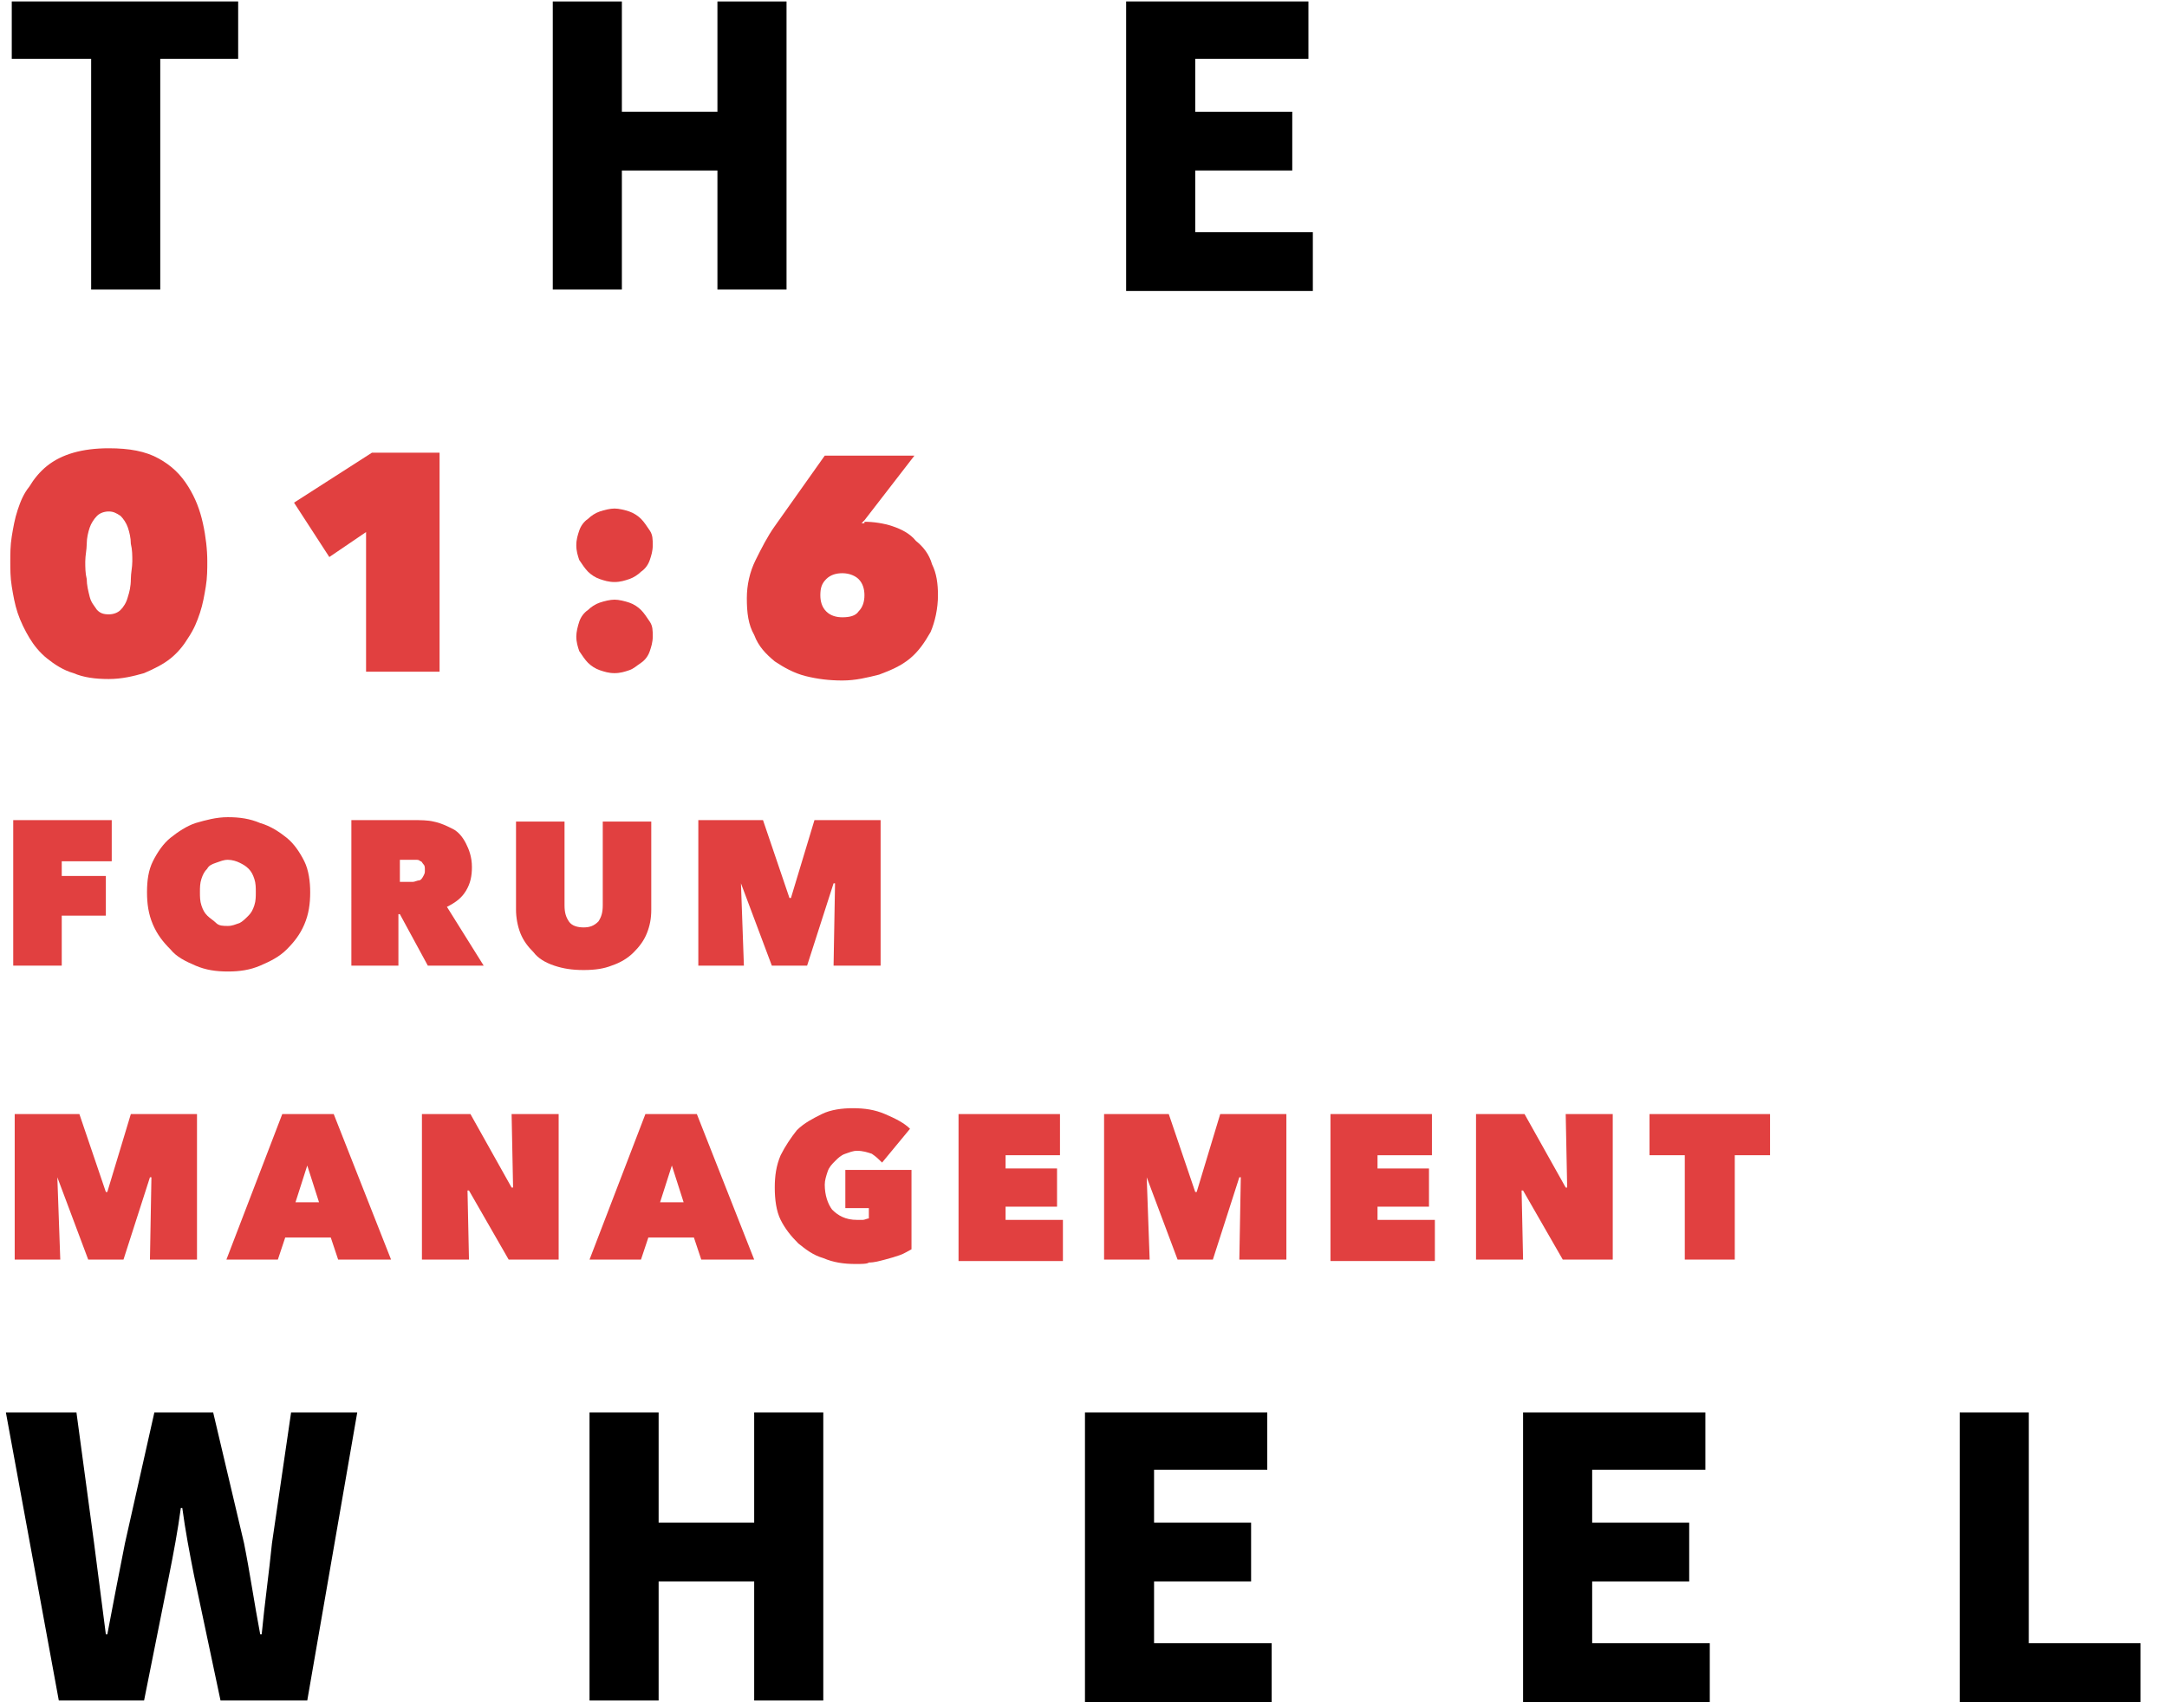 <?xml version="1.0" encoding="utf-8"?>
<!-- Generator: Adobe Illustrator 19.0.0, SVG Export Plug-In . SVG Version: 6.00 Build 0)  -->
<svg version="1.1" xmlns="http://www.w3.org/2000/svg" xmlns:xlink="http://www.w3.org/1999/xlink" x="0px" y="0px"
	 viewBox="-537 338.8 147.4 116.2" style="enable-background:new -537 338.8 147.4 116.2;" xml:space="preserve">
<style type="text/css">
	.st0{display:none;}
	.st1{display:inline;}
	.st2{fill:#E14040;}
</style>
<g id="Layer_2" class="st0">
	<g id="XMLID_2_" class="st1">
		<path d="M-530.9,342.8h-5.3v-3.9h15.4v3.9h-5.3v15.7h-4.7V342.8z"/>
		<path d="M-499.4,338.9h4.7v7.5h6.5v-7.5h4.7v19.6h-4.7v-8.1h-6.5v8.1h-4.7V338.9z"/>
		<path d="M-460.5,338.9h12.5v3.9h-7.7v3.6h6.6v4h-6.6v4.2h8v4h-12.7V338.9z"/>
		<path class="st2" d="M-529.6,385c-0.9,0-1.7-0.1-2.4-0.4c-0.7-0.2-1.3-0.6-1.8-1s-0.9-0.9-1.2-1.4c-0.3-0.5-0.6-1.1-0.8-1.7
			c-0.2-0.6-0.3-1.2-0.4-1.8c-0.1-0.6-0.1-1.2-0.1-1.7c0-0.5,0-1.1,0.1-1.7c0.1-0.6,0.2-1.2,0.4-1.8s0.4-1.1,0.8-1.6
			c0.3-0.5,0.7-1,1.2-1.4s1.1-0.7,1.8-0.9c0.7-0.2,1.5-0.3,2.4-0.3c1.4,0,2.5,0.2,3.4,0.7c0.9,0.5,1.5,1.1,2,1.9
			c0.5,0.8,0.8,1.6,1,2.5s0.3,1.8,0.3,2.6c0,0.5,0,1.1-0.1,1.7c-0.1,0.6-0.2,1.2-0.4,1.8c-0.2,0.6-0.4,1.1-0.8,1.7
			c-0.3,0.5-0.7,1-1.2,1.4c-0.5,0.4-1.1,0.7-1.8,1C-527.9,384.8-528.7,385-529.6,385z M-529.6,373.6c-0.3,0-0.6,0.1-0.8,0.3
			c-0.2,0.2-0.4,0.5-0.5,0.8s-0.2,0.7-0.2,1.1c0,0.4-0.1,0.8-0.1,1.2c0,0.4,0,0.8,0.1,1.2c0,0.4,0.1,0.8,0.2,1.2
			c0.1,0.4,0.3,0.6,0.5,0.9c0.2,0.2,0.4,0.3,0.8,0.3c0.3,0,0.6-0.1,0.8-0.3c0.2-0.2,0.4-0.5,0.5-0.9c0.1-0.3,0.2-0.7,0.2-1.2
			c0-0.4,0.1-0.8,0.1-1.2c0-0.4,0-0.8-0.1-1.2c0-0.4-0.1-0.8-0.2-1.1s-0.3-0.6-0.5-0.8C-529.1,373.7-529.3,373.6-529.6,373.6z"/>
		<path class="st2" d="M-512.1,375l-2.5,1.7l-2.4-3.7l5.3-3.4h4.6v14.9h-5V375z"/>
		<path class="st2" d="M-497.8,375.9c0-0.4,0.1-0.7,0.2-1c0.1-0.3,0.3-0.6,0.6-0.8c0.2-0.2,0.5-0.4,0.8-0.5c0.3-0.1,0.7-0.2,1-0.2
			c0.3,0,0.7,0.1,1,0.2c0.3,0.1,0.6,0.3,0.8,0.5c0.2,0.2,0.4,0.5,0.6,0.8s0.2,0.6,0.2,1c0,0.4-0.1,0.7-0.2,1
			c-0.1,0.3-0.3,0.6-0.6,0.8c-0.2,0.2-0.5,0.4-0.8,0.5c-0.3,0.1-0.6,0.2-1,0.2c-0.4,0-0.7-0.1-1-0.2c-0.3-0.1-0.6-0.3-0.8-0.5
			c-0.2-0.2-0.4-0.5-0.6-0.8C-497.7,376.6-497.8,376.3-497.8,375.9z M-497.8,382.1c0-0.3,0.1-0.7,0.2-1c0.1-0.3,0.3-0.6,0.6-0.8
			c0.2-0.2,0.5-0.4,0.8-0.5c0.3-0.1,0.7-0.2,1-0.2c0.3,0,0.7,0.1,1,0.2c0.3,0.1,0.6,0.3,0.8,0.5s0.4,0.5,0.6,0.8s0.2,0.6,0.2,1
			c0,0.4-0.1,0.7-0.2,1c-0.1,0.3-0.3,0.6-0.6,0.8s-0.5,0.4-0.8,0.5c-0.3,0.1-0.6,0.2-1,0.2c-0.4,0-0.7-0.1-1-0.2
			c-0.3-0.1-0.6-0.3-0.8-0.5c-0.2-0.2-0.4-0.5-0.6-0.8C-497.7,382.8-497.8,382.5-497.8,382.1z"/>
		<path class="st2" d="M-474.7,384.5h-4.5v-2.6h-7.2v-4.1l5.6-8.2h6v8.3h2v3.9h-2V384.5z M-479.2,374.2l-2.5,3.8h2.6L-479.2,374.2
			L-479.2,374.2z"/>
		<path class="st2" d="M-536.1,394.6h4.3c0.5,0,1,0,1.4,0.1c0.5,0.1,0.9,0.3,1.3,0.5c0.4,0.2,0.7,0.6,0.9,1c0.2,0.4,0.4,0.9,0.4,1.6
			c0,0.6-0.1,1.1-0.4,1.6s-0.7,0.8-1.3,1.1l2.5,4h-3.8l-1.9-3.5h-0.1v3.5h-3.2V394.6z M-532.9,398.8h0.7c0.1,0,0.2,0,0.4,0
			c0.1,0,0.3-0.1,0.4-0.1s0.2-0.1,0.3-0.3s0.1-0.2,0.1-0.4c0-0.2,0-0.3-0.1-0.4c-0.1-0.1-0.1-0.2-0.2-0.2c-0.1-0.1-0.2-0.1-0.3-0.1
			c-0.1,0-0.2,0-0.3,0h-0.8V398.8z"/>
		<path class="st2" d="M-525.1,399.5c0-0.8,0.1-1.5,0.4-2.1c0.3-0.6,0.7-1.2,1.2-1.6c0.5-0.4,1.1-0.8,1.7-1c0.7-0.2,1.4-0.4,2.2-0.4
			s1.5,0.1,2.2,0.4c0.7,0.2,1.3,0.6,1.8,1c0.5,0.4,0.9,1,1.2,1.6c0.3,0.6,0.4,1.4,0.4,2.1c0,0.8-0.1,1.5-0.4,2.2
			c-0.3,0.7-0.7,1.2-1.2,1.7c-0.5,0.5-1.1,0.8-1.8,1.1s-1.4,0.4-2.2,0.4s-1.5-0.1-2.2-0.4s-1.3-0.6-1.7-1.1c-0.5-0.5-0.9-1-1.2-1.7
			S-525.1,400.3-525.1,399.5z M-521.6,399.5c0,0.3,0,0.6,0.1,0.9s0.2,0.5,0.4,0.7c0.2,0.2,0.4,0.3,0.6,0.5s0.5,0.2,0.8,0.2
			s0.5-0.1,0.8-0.2c0.2-0.1,0.4-0.3,0.6-0.5c0.2-0.2,0.3-0.4,0.4-0.7s0.1-0.6,0.1-0.9c0-0.3,0-0.6-0.1-0.9c-0.1-0.3-0.2-0.5-0.4-0.7
			c-0.2-0.2-0.4-0.3-0.6-0.4c-0.2-0.1-0.5-0.2-0.8-0.2s-0.5,0.1-0.8,0.2s-0.5,0.2-0.6,0.4c-0.2,0.2-0.3,0.4-0.4,0.7
			C-521.5,398.9-521.6,399.2-521.6,399.5z"/>
		<path class="st2" d="M-506.9,404.8c-0.8,0-1.4-0.1-2-0.3c-0.6-0.2-1.1-0.5-1.4-0.9c-0.4-0.4-0.7-0.8-0.9-1.3
			c-0.2-0.5-0.3-1.1-0.3-1.6v-6h3.3v5.7c0,0.5,0.1,0.8,0.3,1.1c0.2,0.3,0.6,0.4,1,0.4s0.7-0.1,1-0.4c0.2-0.3,0.3-0.6,0.3-1.1v-5.7
			h3.3v6c0,0.6-0.1,1.1-0.3,1.6c-0.2,0.5-0.5,0.9-0.9,1.3c-0.4,0.4-0.9,0.7-1.5,0.9C-505.4,404.7-506.1,404.8-506.9,404.8z"/>
		<path class="st2" d="M-494.1,404.5h-3.3v-7.1h-2.4v-2.8h8.2v2.8h-2.4V404.5z"/>
		<path class="st2" d="M-489.3,394.6h6.8v2.8h-3.7v0.9h3.5v2.6h-3.5v0.9h3.9v2.8h-7.1V394.6z"/>
		<path class="st2" d="M-533.1,418.9l0.2,5.6h-3.1v-9.9h4.4l1.8,5.3h0.1l1.6-5.3h4.5v9.9h-3.2l0.1-5.6l-0.1,0l-1.8,5.6h-2.4
			L-533.1,418.9L-533.1,418.9z"/>
		<path class="st2" d="M-517.8,414.6h3.5l3.9,9.9h-3.6l-0.5-1.5h-3.1l-0.5,1.5h-3.5L-517.8,414.6z M-516.1,418.1l-0.8,2.5h1.6
			L-516.1,418.1z"/>
		<path class="st2" d="M-508.3,414.6h3.3l2.8,5h0.1l-0.1-5h3.2v9.9h-3.4l-2.7-4.7h-0.1l0.1,4.7h-3.2V414.6z"/>
		<path class="st2" d="M-493.1,414.6h3.5l3.9,9.9h-3.6l-0.5-1.5h-3.1l-0.5,1.5h-3.5L-493.1,414.6z M-491.3,418.1l-0.8,2.5h1.6
			L-491.3,418.1z"/>
		<path class="st2" d="M-478.8,424.8c-0.8,0-1.5-0.1-2.2-0.4c-0.7-0.2-1.2-0.6-1.7-1c-0.5-0.5-0.9-1-1.2-1.6
			c-0.3-0.6-0.4-1.4-0.4-2.2s0.1-1.5,0.4-2.2c0.3-0.6,0.7-1.2,1.1-1.7c0.5-0.5,1.1-0.8,1.7-1.1s1.4-0.4,2.1-0.4
			c0.8,0,1.5,0.1,2.2,0.4c0.7,0.3,1.3,0.6,1.7,1l-1.9,2.3c-0.2-0.2-0.4-0.4-0.7-0.6c-0.3-0.1-0.6-0.2-1-0.2c-0.3,0-0.5,0.1-0.8,0.2
			s-0.5,0.3-0.7,0.5c-0.2,0.2-0.4,0.4-0.5,0.7c-0.1,0.3-0.2,0.6-0.2,0.9c0,0.7,0.2,1.3,0.5,1.7c0.4,0.4,0.9,0.7,1.7,0.7
			c0.1,0,0.3,0,0.4,0c0.1,0,0.3-0.1,0.4-0.1V421h-1.6v-2.6h4.5v5.4c-0.2,0.1-0.5,0.3-0.8,0.4c-0.3,0.1-0.6,0.2-1,0.3
			s-0.7,0.2-1.1,0.2C-478,424.8-478.4,424.8-478.8,424.8z"/>
		<path class="st2" d="M-471.7,414.6h6.8v2.8h-3.7v0.9h3.5v2.6h-3.5v0.9h3.9v2.8h-7.1V414.6z"/>
		<path class="st2" d="M-459,418.9l0.2,5.6h-3.1v-9.9h4.4l1.8,5.3h0.1l1.6-5.3h4.5v9.9h-3.2l0.1-5.6l-0.1,0l-1.8,5.6h-2.4
			L-459,418.9L-459,418.9z"/>
		<path class="st2" d="M-446.4,414.6h6.8v2.8h-3.7v0.9h3.5v2.6h-3.5v0.9h3.9v2.8h-7.1V414.6z"/>
		<path class="st2" d="M-436.6,414.6h3.3l2.8,5h0.1l-0.1-5h3.2v9.9h-3.4l-2.7-4.7h-0.1l0.1,4.7h-3.2V414.6z"/>
		<path class="st2" d="M-419.1,424.5h-3.3v-7.1h-2.4v-2.8h8.2v2.8h-2.4V424.5z"/>
		<path d="M-536.6,434.9h4.8l1.2,8.9l0.8,6.2h0.1c0.4-2.1,0.8-4.2,1.2-6.2l2-8.9h4l2.1,8.9c0.4,2,0.7,4.1,1.1,6.2h0.1
			c0.2-2.1,0.5-4.2,0.7-6.2l1.3-8.9h4.5l-3.4,19.6h-5.9l-1.8-8.5c-0.3-1.5-0.6-3.1-0.8-4.6h-0.1c-0.2,1.5-0.5,3.1-0.8,4.6l-1.7,8.5
			h-5.8L-536.6,434.9z"/>
		<path d="M-496.9,434.9h4.7v7.5h6.5v-7.5h4.7v19.6h-4.7v-8.1h-6.5v8.1h-4.7V434.9z"/>
		<path d="M-463.3,434.9h12.5v3.9h-7.7v3.6h6.6v4h-6.6v4.2h8v4h-12.7V434.9z"/>
		<path d="M-433.5,434.9h12.5v3.9h-7.7v3.6h6.6v4h-6.6v4.2h8v4h-12.7V434.9z"/>
		<path d="M-403.7,434.9h4.7v15.7h7.6v4h-12.3V434.9z"/>
	</g>
</g>
<g id="Layer_1" class="st0">
	<g id="XMLID_1_" class="st1">
		<path id="XMLID_354_" d="M-530.9,343.5h-5.3v-3.9h15.4v3.9h-5.3v15.7h-4.8V343.5z"/>
		<path id="XMLID_356_" d="M-499.4,339.6h4.7v7.5h6.5v-7.5h4.7v19.6h-4.7v-8.1h-6.5v8.1h-4.7V339.6z"/>
		<path id="XMLID_358_" d="M-460.5,339.6h12.5v3.9h-7.7v3.6h6.6v4h-6.6v4.2h8v4h-12.8V339.6z"/>
		<path id="XMLID_360_" class="st2" d="M-529.6,384.7c-0.9,0-1.7-0.1-2.4-0.4c-0.7-0.2-1.3-0.6-1.8-1s-0.9-0.8-1.2-1.4
			c-0.3-0.5-0.6-1.1-0.8-1.7s-0.3-1.2-0.4-1.8c-0.1-0.6-0.1-1.2-0.1-1.7s0-1.1,0.1-1.7c0.1-0.6,0.2-1.2,0.4-1.8s0.4-1.1,0.8-1.6
			c0.3-0.5,0.7-1,1.2-1.4s1.1-0.7,1.8-0.9s1.5-0.3,2.4-0.3c1.4,0,2.5,0.2,3.4,0.7c0.9,0.5,1.5,1.1,2,1.9c0.5,0.8,0.8,1.6,1,2.5
			c0.2,0.9,0.3,1.8,0.3,2.6c0,0.5,0,1.1-0.1,1.7s-0.2,1.2-0.4,1.8c-0.2,0.6-0.4,1.1-0.8,1.7c-0.3,0.5-0.7,1-1.2,1.4
			c-0.5,0.4-1.1,0.7-1.8,1C-527.9,384.5-528.7,384.7-529.6,384.7z M-529.6,373.3c-0.3,0-0.6,0.1-0.8,0.3c-0.2,0.2-0.4,0.5-0.5,0.8
			c-0.1,0.3-0.2,0.7-0.2,1.1c0,0.4-0.1,0.8-0.1,1.2s0,0.8,0.1,1.2c0,0.4,0.1,0.8,0.2,1.2c0.1,0.4,0.3,0.6,0.5,0.9
			c0.2,0.2,0.4,0.3,0.8,0.3c0.3,0,0.6-0.1,0.8-0.3c0.2-0.2,0.4-0.5,0.5-0.9c0.1-0.3,0.2-0.7,0.2-1.2c0-0.4,0.1-0.8,0.1-1.2
			s0-0.8-0.1-1.2c0-0.4-0.1-0.8-0.2-1.1c-0.1-0.3-0.4-0.6-0.6-0.8C-529.1,373.4-529.3,373.3-529.6,373.3z"/>
		<path id="XMLID_363_" class="st2" d="M-512.1,374.7l-2.5,1.7l-2.4-3.7l5.3-3.4h4.7v14.9h-5L-512.1,374.7L-512.1,374.7z"/>
		<path id="XMLID_365_" class="st2" d="M-497.8,375.6c0-0.4,0.1-0.7,0.2-1c0.1-0.3,0.3-0.6,0.6-0.8c0.2-0.2,0.5-0.4,0.8-0.5
			c0.3-0.1,0.7-0.2,1-0.2c0.3,0,0.7,0.1,1,0.2c0.3,0.1,0.6,0.3,0.8,0.5c0.2,0.2,0.4,0.5,0.6,0.8c0.2,0.3,0.2,0.6,0.2,1
			c0,0.4-0.1,0.7-0.2,1c-0.1,0.3-0.3,0.6-0.6,0.8c-0.2,0.2-0.5,0.4-0.8,0.5c-0.3,0.1-0.6,0.2-1,0.2c-0.4,0-0.7-0.1-1-0.2
			c-0.3-0.1-0.6-0.3-0.8-0.5c-0.2-0.2-0.4-0.5-0.6-0.8C-497.7,376.3-497.8,376-497.8,375.6z M-497.8,381.8c0-0.3,0.1-0.7,0.2-1
			s0.3-0.6,0.6-0.8c0.2-0.2,0.5-0.4,0.8-0.5c0.3-0.1,0.7-0.2,1-0.2c0.3,0,0.7,0.1,1,0.2c0.3,0.1,0.6,0.3,0.8,0.5
			c0.2,0.2,0.4,0.5,0.6,0.8c0.2,0.3,0.2,0.6,0.2,1s-0.1,0.7-0.2,1c-0.1,0.3-0.3,0.6-0.6,0.8c-0.3,0.2-0.5,0.4-0.8,0.5
			c-0.3,0.1-0.6,0.2-1,0.2c-0.4,0-0.7-0.1-1-0.2c-0.3-0.1-0.6-0.3-0.8-0.5c-0.2-0.2-0.4-0.5-0.6-0.8
			C-497.7,382.5-497.8,382.2-497.8,381.8z"/>
		<path id="XMLID_368_" class="st2" d="M-474.7,384.2h-4.5v-2.6h-7.2v-4.1l5.6-8.2h6v8.3h2v3.9h-2L-474.7,384.2L-474.7,384.2z
			 M-479.2,373.9l-2.5,3.8h2.6L-479.2,373.9L-479.2,373.9z"/>
		<path id="XMLID_371_" class="st2" d="M-536.1,394.3h4.3c0.5,0,1,0,1.4,0.1c0.5,0.1,0.9,0.3,1.3,0.5c0.4,0.2,0.7,0.6,0.9,1
			s0.4,0.9,0.4,1.6c0,0.6-0.1,1.1-0.4,1.6s-0.8,0.9-1.3,1.1l2.5,4h-3.8l-1.9-3.5h-0.1v3.5h-3.3V394.3z M-532.9,398.5h0.7
			c0.1,0,0.2,0,0.4,0c0.1,0,0.3-0.1,0.4-0.1c0.1,0,0.2-0.1,0.3-0.3c0.1-0.2,0.1-0.2,0.1-0.4c0-0.2,0-0.3-0.1-0.4
			c-0.1-0.1-0.1-0.2-0.2-0.2c-0.1-0.1-0.2-0.1-0.3-0.1c-0.1,0-0.2,0-0.3,0h-1V398.5z"/>
		<path id="XMLID_374_" class="st2" d="M-525.1,399.2c0-0.8,0.1-1.5,0.4-2.1c0.3-0.6,0.7-1.2,1.2-1.6c0.5-0.4,1.1-0.8,1.7-1
			c0.7-0.2,1.4-0.4,2.2-0.4c0.8,0,1.5,0.1,2.2,0.4c0.7,0.2,1.3,0.6,1.8,1c0.5,0.4,0.9,1,1.2,1.6c0.3,0.6,0.4,1.4,0.4,2.1
			c0,0.8-0.1,1.5-0.4,2.2c-0.3,0.7-0.7,1.2-1.2,1.7s-1.1,0.8-1.8,1.1c-0.7,0.3-1.4,0.4-2.2,0.4c-0.8,0-1.5-0.1-2.2-0.4
			c-0.7-0.3-1.3-0.6-1.7-1.1c-0.5-0.5-0.9-1-1.2-1.7C-525,400.7-525.1,400-525.1,399.2z M-521.6,399.2c0,0.3,0,0.6,0.1,0.9
			c0.1,0.3,0.2,0.5,0.4,0.7c0.2,0.2,0.4,0.3,0.6,0.5s0.5,0.2,0.8,0.2s0.5-0.1,0.8-0.2c0.2-0.1,0.4-0.3,0.6-0.5s0.3-0.4,0.4-0.7
			c0.1-0.3,0.1-0.6,0.1-0.9c0-0.3,0-0.6-0.1-0.9c-0.1-0.3-0.2-0.5-0.4-0.7c-0.2-0.2-0.4-0.3-0.6-0.4c-0.2-0.1-0.5-0.2-0.8-0.2
			s-0.5,0.1-0.8,0.2s-0.5,0.2-0.6,0.4c-0.2,0.2-0.3,0.4-0.4,0.7C-521.5,398.6-521.6,398.9-521.6,399.2z"/>
		<path id="XMLID_377_" class="st2" d="M-506.9,404.5c-0.8,0-1.4-0.1-2-0.3c-0.6-0.2-1.1-0.5-1.4-0.9c-0.4-0.4-0.7-0.8-0.9-1.3
			c-0.2-0.5-0.3-1.1-0.3-1.6v-6h3.3v5.7c0,0.5,0.1,0.8,0.3,1.1c0.2,0.3,0.6,0.4,1,0.4s0.7-0.1,1-0.4c0.2-0.3,0.3-0.6,0.3-1.1v-5.7
			h3.3v6c0,0.6-0.1,1.1-0.3,1.6c-0.2,0.5-0.5,0.9-0.9,1.3c-0.4,0.4-0.9,0.7-1.5,0.9C-505.4,404.4-506.1,404.5-506.9,404.5z"/>
		<path id="XMLID_379_" class="st2" d="M-494.1,404.2h-3.3v-7.1h-2.4v-2.8h8.2v2.8h-2.4v7.1H-494.1z"/>
		<path id="XMLID_381_" class="st2" d="M-489.3,394.3h6.8v2.8h-3.7v0.9h3.5v2.6h-3.5v0.9h3.9v2.8h-7.1v-10H-489.3z"/>
		<path id="XMLID_383_" class="st2" d="M-533.1,418.6l0.1,5.6h-3.1v-9.9h4.4l1.8,5.3h0.1l1.6-5.3h4.5v9.9h-3.3l0.1-5.6h-0.1
			l-1.8,5.6h-2.4L-533.1,418.6L-533.1,418.6z"/>
		<path id="XMLID_385_" class="st2" d="M-517.8,414.3h3.5l3.9,9.9h-3.6l-0.5-1.4h-3.1l-0.5,1.5h-3.5L-517.8,414.3z M-516.1,417.8
			l-0.8,2.5h1.6L-516.1,417.8z"/>
		<path id="XMLID_388_" class="st2" d="M-508.3,414.3h3.3l2.8,5h0.1l-0.1-5h3.2v9.9h-3.4l-2.7-4.7h-0.1l0.1,4.7h-3.2
			C-508.3,424.2-508.3,414.3-508.3,414.3z"/>
		<path id="XMLID_390_" class="st2" d="M-493.1,414.3h3.5l3.9,9.9h-3.6l-0.5-1.4h-3.2l-0.5,1.5h-3.5L-493.1,414.3z M-491.3,417.8
			l-0.8,2.5h1.6L-491.3,417.8z"/>
		<path id="XMLID_393_" class="st2" d="M-478.8,424.5c-0.8,0-1.5-0.1-2.2-0.4c-0.7-0.2-1.2-0.6-1.7-1c-0.5-0.5-0.9-1-1.2-1.6
			c-0.3-0.6-0.4-1.4-0.4-2.2s0.1-1.5,0.4-2.2c0.3-0.6,0.7-1.2,1.1-1.7c0.5-0.5,1.1-0.8,1.7-1.1s1.4-0.4,2.1-0.4
			c0.8,0,1.5,0.1,2.2,0.4c0.7,0.3,1.3,0.6,1.7,1l-1.8,2.5c-0.2-0.2-0.4-0.4-0.7-0.6c-0.3-0.1-0.6-0.2-1-0.2c-0.3,0-0.5,0.1-0.8,0.2
			c-0.3,0.1-0.5,0.3-0.7,0.5c-0.2,0.2-0.4,0.4-0.5,0.7c-0.1,0.3-0.2,0.6-0.2,0.9c0,0.7,0.2,1.3,0.5,1.7c0.4,0.4,0.9,0.7,1.7,0.7
			c0.1,0,0.3,0,0.4,0c0.1,0,0.3-0.1,0.4-0.1v-0.8h-1.6v-2.6h4.5v5.4c-0.2,0.1-0.5,0.3-0.8,0.4c-0.3,0.1-0.6,0.2-1,0.3
			c-0.4,0.1-0.7,0.2-1.1,0.2C-478,424.5-478.4,424.5-478.8,424.5z"/>
		<path id="XMLID_395_" class="st2" d="M-471.7,414.3h6.8v2.8h-3.7v0.9h3.5v2.6h-3.5v0.9h3.9v2.8h-7.1L-471.7,414.3L-471.7,414.3z"
			/>
		<path id="XMLID_397_" class="st2" d="M-459,418.6l0.2,5.6h-3.1v-9.9h4.4l1.8,5.3h0.1l1.6-5.3h4.5v9.9h-3.2l0.1-5.6h-0.1l-1.8,5.6
			h-2.4L-459,418.6L-459,418.6z"/>
		<path id="XMLID_399_" class="st2" d="M-446.4,414.3h6.8v2.8h-3.7v0.9h3.5v2.6h-3.5v0.9h3.9v2.8h-7.1v-10H-446.4z"/>
		<path id="XMLID_401_" class="st2" d="M-436.6,414.3h3.3l2.8,5h0.1l-0.1-5h3.2v9.9h-3.4l-2.7-4.7h-0.1l0.1,4.7h-3.2
			C-436.6,424.2-436.6,414.3-436.6,414.3z"/>
		<path id="XMLID_403_" class="st2" d="M-419.1,424.2h-3.3v-7.1h-2.4v-2.8h8.2v2.8h-2.4v7.1H-419.1z"/>
		<path id="XMLID_405_" d="M-536.6,434.6h4.8l1.2,8.9l0.8,6.2h0.1c0.4-2.1,0.8-4.2,1.2-6.2l2-8.9h4l2.1,8.9c0.4,2,0.7,4.1,1.1,6.2
			h0.1c0.2-2.1,0.5-4.2,0.7-6.2l1.3-8.9h4.5l-3.4,19.6h-5.9l-1.8-8.5c-0.3-1.5-0.6-3.1-0.8-4.6h-0.1c-0.2,1.5-0.5,3.1-0.8,4.6
			l-1.7,8.5h-5.8L-536.6,434.6z"/>
		<path id="XMLID_407_" d="M-496.9,434.6h4.7v7.5h6.5v-7.5h4.7v19.6h-4.7v-8.1h-6.5v8.1h-4.7V434.6z"/>
		<path id="XMLID_409_" d="M-463.3,434.6h12.5v3.9h-7.7v3.6h6.5v4h-6.6v4.2h8v4h-12.7V434.6z"/>
		<path id="XMLID_411_" d="M-433.5,434.6h12.5v3.9h-7.7v3.6h6.6v4h-6.6v4.2h8v4h-12.7v-19.7H-433.5z"/>
		<path id="XMLID_413_" d="M-403.7,434.6h4.7v15.7h7.6v4h-12.3V434.6z"/>
	</g>
	<g id="XMLID_353_" class="st1">
	</g>
	<g id="XMLID_415_" class="st1">
	</g>
	<g id="XMLID_416_" class="st1">
	</g>
	<g id="XMLID_417_" class="st1">
	</g>
	<g id="XMLID_418_" class="st1">
	</g>
	<g id="XMLID_419_" class="st1">
	</g>
</g>
<g id="Layer_7" class="st0">
	<g id="XMLID_3_" class="st1">
		<path d="M-530.9,342.8h-5.3v-3.9h15.4v3.9h-5.3v15.7h-4.7V342.8z"/>
		<path d="M-499.4,338.9h4.7v7.5h6.5v-7.5h4.7v19.6h-4.7v-8.1h-6.5v8.1h-4.7V338.9z"/>
		<path d="M-460.5,338.9h12.5v3.9h-7.7v3.6h6.6v4h-6.6v4.2h8v4h-12.7V338.9z"/>
		<path class="st2" d="M-529.6,385c-0.9,0-1.7-0.1-2.4-0.4c-0.7-0.2-1.3-0.6-1.8-1s-0.9-0.9-1.2-1.4c-0.3-0.5-0.6-1.1-0.8-1.7
			c-0.2-0.6-0.3-1.2-0.4-1.8c-0.1-0.6-0.1-1.2-0.1-1.7c0-0.5,0-1.1,0.1-1.7c0.1-0.6,0.2-1.2,0.4-1.8s0.4-1.1,0.8-1.6
			c0.3-0.5,0.7-1,1.2-1.4s1.1-0.7,1.8-0.9c0.7-0.2,1.5-0.3,2.4-0.3c1.4,0,2.5,0.2,3.4,0.7c0.9,0.5,1.5,1.1,2,1.9
			c0.5,0.8,0.8,1.6,1,2.5s0.3,1.8,0.3,2.6c0,0.5,0,1.1-0.1,1.7c-0.1,0.6-0.2,1.2-0.4,1.8c-0.2,0.6-0.4,1.1-0.8,1.7
			c-0.3,0.5-0.7,1-1.2,1.4c-0.5,0.4-1.1,0.7-1.8,1C-527.9,384.8-528.7,385-529.6,385z M-529.6,373.6c-0.3,0-0.6,0.1-0.8,0.3
			c-0.2,0.2-0.4,0.5-0.5,0.8s-0.2,0.7-0.2,1.1c0,0.4-0.1,0.8-0.1,1.2c0,0.4,0,0.8,0.1,1.2c0,0.4,0.1,0.8,0.2,1.2
			c0.1,0.4,0.3,0.6,0.5,0.9c0.2,0.2,0.4,0.3,0.8,0.3c0.3,0,0.6-0.1,0.8-0.3c0.2-0.2,0.4-0.5,0.5-0.9c0.1-0.3,0.2-0.7,0.2-1.2
			c0-0.4,0.1-0.8,0.1-1.2c0-0.4,0-0.8-0.1-1.2c0-0.4-0.1-0.8-0.2-1.1s-0.3-0.6-0.5-0.8C-529.1,373.7-529.3,373.6-529.6,373.6z"/>
		<path class="st2" d="M-512.1,375l-2.5,1.7l-2.4-3.7l5.3-3.4h4.6v14.9h-5V375z"/>
		<path class="st2" d="M-497.8,375.9c0-0.4,0.1-0.7,0.2-1c0.1-0.3,0.3-0.6,0.6-0.8c0.2-0.2,0.5-0.4,0.8-0.5c0.3-0.1,0.7-0.2,1-0.2
			c0.3,0,0.7,0.1,1,0.2c0.3,0.1,0.6,0.3,0.8,0.5c0.2,0.2,0.4,0.5,0.6,0.8s0.2,0.6,0.2,1c0,0.4-0.1,0.7-0.2,1
			c-0.1,0.3-0.3,0.6-0.6,0.8c-0.2,0.2-0.5,0.4-0.8,0.5c-0.3,0.1-0.6,0.2-1,0.2c-0.4,0-0.7-0.1-1-0.2c-0.3-0.1-0.6-0.3-0.8-0.5
			c-0.2-0.2-0.4-0.5-0.6-0.8C-497.7,376.6-497.8,376.3-497.8,375.9z M-497.8,382.1c0-0.3,0.1-0.7,0.2-1c0.1-0.3,0.3-0.6,0.6-0.8
			c0.2-0.2,0.5-0.4,0.8-0.5c0.3-0.1,0.7-0.2,1-0.2c0.3,0,0.7,0.1,1,0.2c0.3,0.1,0.6,0.3,0.8,0.5s0.4,0.5,0.6,0.8s0.2,0.6,0.2,1
			c0,0.4-0.1,0.7-0.2,1c-0.1,0.3-0.3,0.6-0.6,0.8s-0.5,0.4-0.8,0.5c-0.3,0.1-0.6,0.2-1,0.2c-0.4,0-0.7-0.1-1-0.2
			c-0.3-0.1-0.6-0.3-0.8-0.5c-0.2-0.2-0.4-0.5-0.6-0.8C-497.7,382.8-497.8,382.5-497.8,382.1z"/>
		<path class="st2" d="M-481,375l-2.5,1.7l-2.4-3.7l5.3-3.4h4.6v14.9h-5V375z"/>
		<path class="st2" d="M-533.1,398.9l0.2,5.6h-3.1v-9.9h4.4l1.8,5.3h0.1l1.6-5.3h4.5v9.9h-3.2l0.1-5.6l-0.1,0l-1.8,5.6h-2.4
			L-533.1,398.9L-533.1,398.9z"/>
		<path class="st2" d="M-520.6,394.6h6.8v2.8h-3.7v0.9h3.5v2.6h-3.5v0.9h3.9v2.8h-7.1V394.6z"/>
		<path class="st2" d="M-507.8,398.9l0.2,5.6h-3.1v-9.9h4.4l1.8,5.3h0.1l1.6-5.3h4.5v9.9h-3.2l0.1-5.6l-0.1,0l-1.8,5.6h-2.4
			L-507.8,398.9L-507.8,398.9z"/>
		<path class="st2" d="M-488.7,399.4c0.2,0.1,0.5,0.1,0.7,0.3c0.2,0.1,0.4,0.3,0.6,0.5s0.3,0.4,0.4,0.7c0.1,0.3,0.2,0.5,0.2,0.8
			c0,0.5-0.1,1-0.3,1.4c-0.2,0.4-0.5,0.7-0.9,0.9c-0.4,0.2-0.8,0.4-1.2,0.5c-0.5,0.1-0.9,0.1-1.4,0.1h-4.5v-9.9h4.1
			c0.4,0,0.8,0,1.3,0.1c0.5,0.1,0.9,0.2,1.3,0.4c0.4,0.2,0.7,0.4,1,0.8c0.3,0.4,0.4,0.8,0.4,1.4c0,0.5-0.1,1-0.4,1.3
			C-487.9,398.9-488.3,399.2-488.7,399.4L-488.7,399.4z M-492.1,397.2v1.2h0.9c0.2,0,0.4-0.1,0.6-0.2c0.1-0.1,0.2-0.3,0.2-0.5
			c0-0.2-0.1-0.3-0.2-0.4c-0.2-0.1-0.4-0.1-0.6-0.1H-492.1z M-492.1,400.6v1.3h1c0.3,0,0.5-0.1,0.6-0.2c0.2-0.1,0.2-0.3,0.2-0.5
			c0-0.1,0-0.2-0.1-0.3c-0.1-0.1-0.2-0.2-0.3-0.2c-0.1-0.1-0.2-0.1-0.3-0.1c-0.1,0-0.2,0-0.3,0H-492.1z"/>
		<path class="st2" d="M-484.1,394.6h6.8v2.8h-3.7v0.9h3.5v2.6h-3.5v0.9h3.9v2.8h-7.1V394.6z"/>
		<path class="st2" d="M-474.3,394.6h4.3c0.5,0,1,0,1.4,0.1c0.5,0.1,0.9,0.3,1.3,0.5c0.4,0.2,0.7,0.6,0.9,1c0.2,0.4,0.4,0.9,0.4,1.6
			c0,0.6-0.1,1.1-0.4,1.6s-0.7,0.8-1.3,1.1l2.5,4h-3.8l-1.9-3.5h-0.1v3.5h-3.2V394.6z M-471.1,398.8h0.7c0.1,0,0.2,0,0.4,0
			c0.1,0,0.3-0.1,0.4-0.1s0.2-0.1,0.3-0.3s0.1-0.2,0.1-0.4c0-0.2,0-0.3-0.1-0.4c-0.1-0.1-0.1-0.2-0.2-0.2c-0.1-0.1-0.2-0.1-0.3-0.1
			c-0.1,0-0.2,0-0.3,0h-0.8V398.8z"/>
		<path class="st2" d="M-459.6,404.8c-0.4,0-0.8,0-1.2-0.1c-0.4-0.1-0.8-0.2-1.1-0.3c-0.4-0.1-0.7-0.3-1-0.5
			c-0.3-0.2-0.6-0.4-0.9-0.6l2-2.2c0.2,0.3,0.5,0.5,0.9,0.7c0.4,0.2,0.8,0.3,1.2,0.3c0.2,0,0.4,0,0.5-0.1c0.2-0.1,0.2-0.2,0.2-0.4
			c0-0.1,0-0.2-0.1-0.2c-0.1-0.1-0.1-0.1-0.3-0.2c-0.1-0.1-0.3-0.1-0.5-0.2s-0.5-0.2-0.9-0.3c-0.3-0.1-0.7-0.2-1-0.4
			c-0.3-0.2-0.6-0.3-0.8-0.6c-0.2-0.2-0.4-0.5-0.6-0.8c-0.1-0.3-0.2-0.7-0.2-1.1c0-0.6,0.1-1.1,0.4-1.6s0.6-0.8,1-1.1
			c0.4-0.3,0.8-0.5,1.3-0.6c0.5-0.1,1-0.2,1.5-0.2c0.7,0,1.3,0.1,2,0.4c0.7,0.3,1.3,0.6,1.8,1.1l-2.1,2.1c-0.2-0.3-0.5-0.5-0.8-0.6
			c-0.3-0.1-0.6-0.2-0.9-0.2c-0.2,0-0.4,0-0.6,0.1c-0.1,0.1-0.2,0.2-0.2,0.3c0,0.1,0.1,0.3,0.2,0.3c0.2,0.1,0.4,0.2,0.7,0.3
			c0.4,0.1,0.7,0.2,1.1,0.4c0.4,0.1,0.8,0.3,1.1,0.6c0.3,0.2,0.6,0.5,0.8,0.9c0.2,0.3,0.3,0.8,0.3,1.3c0,0.6-0.1,1.1-0.4,1.6
			c-0.2,0.4-0.6,0.8-0.9,1.1c-0.4,0.3-0.8,0.5-1.3,0.7S-459.1,404.8-459.6,404.8z"/>
		<path class="st2" d="M-533.1,418.9l0.2,5.6h-3.1v-9.9h4.4l1.8,5.3h0.1l1.6-5.3h4.5v9.9h-3.2l0.1-5.6l-0.1,0l-1.8,5.6h-2.4
			L-533.1,418.9L-533.1,418.9z"/>
		<path class="st2" d="M-517.8,414.6h3.5l3.9,9.9h-3.6l-0.5-1.5h-3.1l-0.5,1.5h-3.5L-517.8,414.6z M-516.1,418.1l-0.8,2.5h1.6
			L-516.1,418.1z"/>
		<path class="st2" d="M-508.3,414.6h3.3l2.8,5h0.1l-0.1-5h3.2v9.9h-3.4l-2.7-4.7h-0.1l0.1,4.7h-3.2V414.6z"/>
		<path class="st2" d="M-493.1,414.6h3.5l3.9,9.9h-3.6l-0.5-1.5h-3.1l-0.5,1.5h-3.5L-493.1,414.6z M-491.3,418.1l-0.8,2.5h1.6
			L-491.3,418.1z"/>
		<path class="st2" d="M-478.8,424.8c-0.8,0-1.5-0.1-2.2-0.4c-0.7-0.2-1.2-0.6-1.7-1c-0.5-0.5-0.9-1-1.2-1.6
			c-0.3-0.6-0.4-1.4-0.4-2.2s0.1-1.5,0.4-2.2c0.3-0.6,0.7-1.2,1.1-1.7c0.5-0.5,1.1-0.8,1.7-1.1s1.4-0.4,2.1-0.4
			c0.8,0,1.5,0.1,2.2,0.4c0.7,0.3,1.3,0.6,1.7,1l-1.9,2.3c-0.2-0.2-0.4-0.4-0.7-0.6c-0.3-0.1-0.6-0.2-1-0.2c-0.3,0-0.5,0.1-0.8,0.2
			s-0.5,0.3-0.7,0.5c-0.2,0.2-0.4,0.4-0.5,0.7c-0.1,0.3-0.2,0.6-0.2,0.9c0,0.7,0.2,1.3,0.5,1.7c0.4,0.4,0.9,0.7,1.7,0.7
			c0.1,0,0.3,0,0.4,0c0.1,0,0.3-0.1,0.4-0.1V421h-1.6v-2.6h4.5v5.4c-0.2,0.1-0.5,0.3-0.8,0.4c-0.3,0.1-0.6,0.2-1,0.3
			s-0.7,0.2-1.1,0.2C-478,424.8-478.4,424.8-478.8,424.8z"/>
		<path class="st2" d="M-471.7,414.6h6.8v2.8h-3.7v0.9h3.5v2.6h-3.5v0.9h3.9v2.8h-7.1V414.6z"/>
		<path class="st2" d="M-459,418.9l0.2,5.6h-3.1v-9.9h4.4l1.8,5.3h0.1l1.6-5.3h4.5v9.9h-3.2l0.1-5.6l-0.1,0l-1.8,5.6h-2.4
			L-459,418.9L-459,418.9z"/>
		<path class="st2" d="M-446.4,414.6h6.8v2.8h-3.7v0.9h3.5v2.6h-3.5v0.9h3.9v2.8h-7.1V414.6z"/>
		<path class="st2" d="M-436.6,414.6h3.3l2.8,5h0.1l-0.1-5h3.2v9.9h-3.4l-2.7-4.7h-0.1l0.1,4.7h-3.2V414.6z"/>
		<path class="st2" d="M-419.1,424.5h-3.3v-7.1h-2.4v-2.8h8.2v2.8h-2.4V424.5z"/>
		<path d="M-536.6,434.9h4.8l1.2,8.9l0.8,6.2h0.1c0.4-2.1,0.8-4.2,1.2-6.2l2-8.9h4l2.1,8.9c0.4,2,0.7,4.1,1.1,6.2h0.1
			c0.2-2.1,0.5-4.2,0.7-6.2l1.3-8.9h4.5l-3.4,19.6h-5.9l-1.8-8.5c-0.3-1.5-0.6-3.1-0.8-4.6h-0.1c-0.2,1.5-0.5,3.1-0.8,4.6l-1.7,8.5
			h-5.8L-536.6,434.9z"/>
		<path d="M-496.9,434.9h4.7v7.5h6.5v-7.5h4.7v19.6h-4.7v-8.1h-6.5v8.1h-4.7V434.9z"/>
		<path d="M-463.3,434.9h12.5v3.9h-7.7v3.6h6.6v4h-6.6v4.2h8v4h-12.7V434.9z"/>
		<path d="M-433.5,434.9h12.5v3.9h-7.7v3.6h6.6v4h-6.6v4.2h8v4h-12.7V434.9z"/>
		<path d="M-403.7,434.9h4.7v15.7h7.6v4h-12.3V434.9z"/>
	</g>
</g>
<g id="Layer_3" class="st0">
	<g id="XMLID_4_" class="st1">
		<path d="M-530.9,342.8h-5.3v-3.9h15.4v3.9h-5.3v15.7h-4.7V342.8z"/>
		<path d="M-499.4,338.9h4.7v7.5h6.5v-7.5h4.7v19.6h-4.7v-8.1h-6.5v8.1h-4.7V338.9z"/>
		<path d="M-460.5,338.9h12.5v3.9h-7.7v3.6h6.6v4h-6.6v4.2h8v4h-12.7V338.9z"/>
		<path class="st2" d="M-529.6,385c-0.9,0-1.7-0.1-2.4-0.4c-0.7-0.2-1.3-0.6-1.8-1s-0.9-0.9-1.2-1.4c-0.3-0.5-0.6-1.1-0.8-1.7
			c-0.2-0.6-0.3-1.2-0.4-1.8c-0.1-0.6-0.1-1.2-0.1-1.7c0-0.5,0-1.1,0.1-1.7c0.1-0.6,0.2-1.2,0.4-1.8s0.4-1.1,0.8-1.6
			c0.3-0.5,0.7-1,1.2-1.4s1.1-0.7,1.8-0.9c0.7-0.2,1.5-0.3,2.4-0.3c1.4,0,2.5,0.2,3.4,0.7c0.9,0.5,1.5,1.1,2,1.9
			c0.5,0.8,0.8,1.6,1,2.5s0.3,1.8,0.3,2.6c0,0.5,0,1.1-0.1,1.7c-0.1,0.6-0.2,1.2-0.4,1.8c-0.2,0.6-0.4,1.1-0.8,1.7
			c-0.3,0.5-0.7,1-1.2,1.4c-0.5,0.4-1.1,0.7-1.8,1C-527.9,384.8-528.7,385-529.6,385z M-529.6,373.6c-0.3,0-0.6,0.1-0.8,0.3
			c-0.2,0.2-0.4,0.5-0.5,0.8s-0.2,0.7-0.2,1.1c0,0.4-0.1,0.8-0.1,1.2c0,0.4,0,0.8,0.1,1.2c0,0.4,0.1,0.8,0.2,1.2
			c0.1,0.4,0.3,0.6,0.5,0.9c0.2,0.2,0.4,0.3,0.8,0.3c0.3,0,0.6-0.1,0.8-0.3c0.2-0.2,0.4-0.5,0.5-0.9c0.1-0.3,0.2-0.7,0.2-1.2
			c0-0.4,0.1-0.8,0.1-1.2c0-0.4,0-0.8-0.1-1.2c0-0.4-0.1-0.8-0.2-1.1s-0.3-0.6-0.5-0.8C-529.1,373.7-529.3,373.6-529.6,373.6z"/>
		<path class="st2" d="M-512.1,375l-2.5,1.7l-2.4-3.7l5.3-3.4h4.6v14.9h-5V375z"/>
		<path class="st2" d="M-497.8,375.9c0-0.4,0.1-0.7,0.2-1c0.1-0.3,0.3-0.6,0.6-0.8c0.2-0.2,0.5-0.4,0.8-0.5c0.3-0.1,0.7-0.2,1-0.2
			c0.3,0,0.7,0.1,1,0.2c0.3,0.1,0.6,0.3,0.8,0.5c0.2,0.2,0.4,0.5,0.6,0.8s0.2,0.6,0.2,1c0,0.4-0.1,0.7-0.2,1
			c-0.1,0.3-0.3,0.6-0.6,0.8c-0.2,0.2-0.5,0.4-0.8,0.5c-0.3,0.1-0.6,0.2-1,0.2c-0.4,0-0.7-0.1-1-0.2c-0.3-0.1-0.6-0.3-0.8-0.5
			c-0.2-0.2-0.4-0.5-0.6-0.8C-497.7,376.6-497.8,376.3-497.8,375.9z M-497.8,382.1c0-0.3,0.1-0.7,0.2-1c0.1-0.3,0.3-0.6,0.6-0.8
			c0.2-0.2,0.5-0.4,0.8-0.5c0.3-0.1,0.7-0.2,1-0.2c0.3,0,0.7,0.1,1,0.2c0.3,0.1,0.6,0.3,0.8,0.5s0.4,0.5,0.6,0.8s0.2,0.6,0.2,1
			c0,0.4-0.1,0.7-0.2,1c-0.1,0.3-0.3,0.6-0.6,0.8s-0.5,0.4-0.8,0.5c-0.3,0.1-0.6,0.2-1,0.2c-0.4,0-0.7-0.1-1-0.2
			c-0.3-0.1-0.6-0.3-0.8-0.5c-0.2-0.2-0.4-0.5-0.6-0.8C-497.7,382.8-497.8,382.5-497.8,382.1z"/>
		<path class="st2" d="M-479.8,375.9c0.2-0.2,0.4-0.4,0.6-0.6c0.2-0.2,0.2-0.5,0.2-0.7c0-0.3-0.1-0.5-0.3-0.7
			c-0.2-0.2-0.5-0.3-0.8-0.3c-0.4,0-0.7,0.2-1,0.5c-0.3,0.3-0.4,0.8-0.4,1.3l-4.8-0.5c0.1-1,0.4-1.8,0.8-2.5
			c0.4-0.7,0.9-1.3,1.5-1.7c0.6-0.5,1.3-0.8,2-1c0.7-0.2,1.5-0.3,2.3-0.3c0.7,0,1.5,0.1,2.2,0.3c0.7,0.2,1.4,0.5,1.9,0.9
			c0.6,0.4,1,0.9,1.4,1.5c0.3,0.6,0.5,1.4,0.5,2.2c0,0.6-0.1,1.2-0.2,1.6c-0.2,0.5-0.4,0.9-0.7,1.2c-0.3,0.4-0.6,0.7-0.9,1
			c-0.3,0.3-0.7,0.6-1.1,0.8l-2.2,1.6h5.1v4.2h-12.1v-3.9L-479.8,375.9z"/>
		<path class="st2" d="M-532.8,401.3v3.2h-3.3v-9.9h4.3c0.5,0,1,0.1,1.5,0.2s0.9,0.3,1.3,0.5c0.4,0.3,0.7,0.6,0.9,1
			c0.2,0.4,0.4,1,0.4,1.6c0,0.6-0.1,1.1-0.3,1.6c-0.2,0.4-0.5,0.8-0.9,1.1c-0.4,0.3-0.8,0.5-1.3,0.6c-0.5,0.1-1,0.2-1.5,0.2H-532.8z
			 M-532.8,397.2v1.6h0.7c0.3,0,0.5-0.1,0.7-0.2c0.2-0.1,0.3-0.3,0.3-0.6c0-0.2,0-0.3-0.1-0.4c-0.1-0.1-0.1-0.2-0.2-0.2
			c-0.1-0.1-0.2-0.1-0.3-0.1c-0.1,0-0.2,0-0.4,0H-532.8z"/>
		<path class="st2" d="M-525.1,394.6h4.3c0.5,0,1,0,1.4,0.1c0.5,0.1,0.9,0.3,1.3,0.5c0.4,0.2,0.7,0.6,0.9,1c0.2,0.4,0.4,0.9,0.4,1.6
			c0,0.6-0.1,1.1-0.4,1.6s-0.7,0.8-1.3,1.1l2.5,4h-3.8l-1.9-3.5h-0.1v3.5h-3.2V394.6z M-521.9,398.8h0.7c0.1,0,0.2,0,0.4,0
			c0.1,0,0.3-0.1,0.4-0.1s0.2-0.1,0.3-0.3s0.1-0.2,0.1-0.4c0-0.2,0-0.3-0.1-0.4c-0.1-0.1-0.1-0.2-0.2-0.2c-0.1-0.1-0.2-0.1-0.3-0.1
			c-0.1,0-0.2,0-0.3,0h-0.8V398.8z"/>
		<path class="st2" d="M-514.2,399.5c0-0.8,0.1-1.5,0.4-2.1c0.3-0.6,0.7-1.2,1.2-1.6c0.5-0.4,1.1-0.8,1.7-1c0.7-0.2,1.4-0.4,2.2-0.4
			s1.5,0.1,2.2,0.4c0.7,0.2,1.3,0.6,1.8,1c0.5,0.4,0.9,1,1.2,1.6c0.3,0.6,0.4,1.4,0.4,2.1c0,0.8-0.1,1.5-0.4,2.2
			c-0.3,0.7-0.7,1.2-1.2,1.7c-0.5,0.5-1.1,0.8-1.8,1.1s-1.4,0.4-2.2,0.4s-1.5-0.1-2.2-0.4s-1.3-0.6-1.7-1.1c-0.5-0.5-0.9-1-1.2-1.7
			S-514.2,400.3-514.2,399.5z M-510.6,399.5c0,0.3,0,0.6,0.1,0.9s0.2,0.5,0.4,0.7c0.2,0.2,0.4,0.3,0.6,0.5s0.5,0.2,0.8,0.2
			s0.5-0.1,0.8-0.2c0.2-0.1,0.4-0.3,0.6-0.5c0.2-0.2,0.3-0.4,0.4-0.7s0.1-0.6,0.1-0.9c0-0.3,0-0.6-0.1-0.9c-0.1-0.3-0.2-0.5-0.4-0.7
			c-0.2-0.2-0.4-0.3-0.6-0.4c-0.2-0.1-0.5-0.2-0.8-0.2s-0.5,0.1-0.8,0.2s-0.5,0.2-0.6,0.4c-0.2,0.2-0.3,0.4-0.4,0.7
			C-510.6,398.9-510.6,399.2-510.6,399.5z"/>
		<path class="st2" d="M-495.3,404.8c-0.8,0-1.5-0.1-2.2-0.4c-0.7-0.2-1.2-0.6-1.7-1c-0.5-0.5-0.9-1-1.2-1.6
			c-0.3-0.6-0.4-1.4-0.4-2.2s0.1-1.5,0.4-2.2s0.7-1.2,1.1-1.7c0.5-0.5,1.1-0.8,1.7-1.1c0.7-0.2,1.4-0.4,2.1-0.4
			c0.8,0,1.5,0.1,2.2,0.4c0.7,0.3,1.3,0.6,1.7,1l-1.9,2.3c-0.2-0.2-0.4-0.4-0.7-0.6c-0.3-0.1-0.6-0.2-1-0.2c-0.3,0-0.5,0.1-0.8,0.2
			c-0.3,0.1-0.5,0.3-0.7,0.5c-0.2,0.2-0.4,0.4-0.5,0.7c-0.1,0.3-0.2,0.6-0.2,0.9c0,0.7,0.2,1.3,0.5,1.7c0.4,0.4,0.9,0.7,1.7,0.7
			c0.1,0,0.3,0,0.4,0c0.1,0,0.3-0.1,0.4-0.1V401h-1.6v-2.6h4.5v5.4c-0.2,0.1-0.5,0.3-0.8,0.4c-0.3,0.1-0.6,0.2-1,0.3
			s-0.7,0.2-1.1,0.2C-494.5,404.8-494.9,404.8-495.3,404.8z"/>
		<path class="st2" d="M-488.3,394.6h4.3c0.5,0,1,0,1.4,0.1c0.5,0.1,0.9,0.3,1.3,0.5c0.4,0.2,0.7,0.6,0.9,1c0.2,0.4,0.4,0.9,0.4,1.6
			c0,0.6-0.1,1.1-0.4,1.6s-0.7,0.8-1.3,1.1l2.5,4h-3.8l-1.9-3.5h-0.1v3.5h-3.2V394.6z M-485.1,398.8h0.7c0.1,0,0.2,0,0.4,0
			c0.1,0,0.3-0.1,0.4-0.1s0.2-0.1,0.3-0.3s0.1-0.2,0.1-0.4c0-0.2,0-0.3-0.1-0.4c-0.1-0.1-0.1-0.2-0.2-0.2c-0.1-0.1-0.2-0.1-0.3-0.1
			c-0.1,0-0.2,0-0.3,0h-0.8V398.8z"/>
		<path class="st2" d="M-474.1,394.6h3.5l3.9,9.9h-3.6l-0.5-1.5h-3.1l-0.5,1.5h-3.5L-474.1,394.6z M-472.4,398.1l-0.8,2.5h1.6
			L-472.4,398.1z"/>
		<path class="st2" d="M-461.7,398.9l0.2,5.6h-3.1v-9.9h4.4l1.8,5.3h0.1l1.6-5.3h4.5v9.9h-3.2l0.1-5.6l-0.1,0l-1.8,5.6h-2.4
			L-461.7,398.9L-461.7,398.9z"/>
		<path class="st2" d="M-533.1,418.9l0.2,5.6h-3.1v-9.9h4.4l1.8,5.3h0.1l1.6-5.3h4.5v9.9h-3.2l0.1-5.6l-0.1,0l-1.8,5.6h-2.4
			L-533.1,418.9L-533.1,418.9z"/>
		<path class="st2" d="M-517.8,414.6h3.5l3.9,9.9h-3.6l-0.5-1.5h-3.1l-0.5,1.5h-3.5L-517.8,414.6z M-516.1,418.1l-0.8,2.5h1.6
			L-516.1,418.1z"/>
		<path class="st2" d="M-508.3,414.6h3.3l2.8,5h0.1l-0.1-5h3.2v9.9h-3.4l-2.7-4.7h-0.1l0.1,4.7h-3.2V414.6z"/>
		<path class="st2" d="M-493.1,414.6h3.5l3.9,9.9h-3.6l-0.5-1.5h-3.1l-0.5,1.5h-3.5L-493.1,414.6z M-491.3,418.1l-0.8,2.5h1.6
			L-491.3,418.1z"/>
		<path class="st2" d="M-478.8,424.8c-0.8,0-1.5-0.1-2.2-0.4c-0.7-0.2-1.2-0.6-1.7-1c-0.5-0.5-0.9-1-1.2-1.6
			c-0.3-0.6-0.4-1.4-0.4-2.2s0.1-1.5,0.4-2.2c0.3-0.6,0.7-1.2,1.1-1.7c0.5-0.5,1.1-0.8,1.7-1.1s1.4-0.4,2.1-0.4
			c0.8,0,1.5,0.1,2.2,0.4c0.7,0.3,1.3,0.6,1.7,1l-1.9,2.3c-0.2-0.2-0.4-0.4-0.7-0.6c-0.3-0.1-0.6-0.2-1-0.2c-0.3,0-0.5,0.1-0.8,0.2
			s-0.5,0.3-0.7,0.5c-0.2,0.2-0.4,0.4-0.5,0.7c-0.1,0.3-0.2,0.6-0.2,0.9c0,0.7,0.2,1.3,0.5,1.7c0.4,0.4,0.9,0.7,1.7,0.7
			c0.1,0,0.3,0,0.4,0c0.1,0,0.3-0.1,0.4-0.1V421h-1.6v-2.6h4.5v5.4c-0.2,0.1-0.5,0.3-0.8,0.4c-0.3,0.1-0.6,0.2-1,0.3
			s-0.7,0.2-1.1,0.2C-478,424.8-478.4,424.8-478.8,424.8z"/>
		<path class="st2" d="M-471.7,414.6h6.8v2.8h-3.7v0.9h3.5v2.6h-3.5v0.9h3.9v2.8h-7.1V414.6z"/>
		<path class="st2" d="M-459,418.9l0.2,5.6h-3.1v-9.9h4.4l1.8,5.3h0.1l1.6-5.3h4.5v9.9h-3.2l0.1-5.6l-0.1,0l-1.8,5.6h-2.4
			L-459,418.9L-459,418.9z"/>
		<path class="st2" d="M-446.4,414.6h6.8v2.8h-3.7v0.9h3.5v2.6h-3.5v0.9h3.9v2.8h-7.1V414.6z"/>
		<path class="st2" d="M-436.6,414.6h3.3l2.8,5h0.1l-0.1-5h3.2v9.9h-3.4l-2.7-4.7h-0.1l0.1,4.7h-3.2V414.6z"/>
		<path class="st2" d="M-419.1,424.5h-3.3v-7.1h-2.4v-2.8h8.2v2.8h-2.4V424.5z"/>
		<path d="M-536.6,434.9h4.8l1.2,8.9l0.8,6.2h0.1c0.4-2.1,0.8-4.2,1.2-6.2l2-8.9h4l2.1,8.9c0.4,2,0.7,4.1,1.1,6.2h0.1
			c0.2-2.1,0.5-4.2,0.7-6.2l1.3-8.9h4.5l-3.4,19.6h-5.9l-1.8-8.5c-0.3-1.5-0.6-3.1-0.8-4.6h-0.1c-0.2,1.5-0.5,3.1-0.8,4.6l-1.7,8.5
			h-5.8L-536.6,434.9z"/>
		<path d="M-496.9,434.9h4.7v7.5h6.5v-7.5h4.7v19.6h-4.7v-8.1h-6.5v8.1h-4.7V434.9z"/>
		<path d="M-463.3,434.9h12.5v3.9h-7.7v3.6h6.6v4h-6.6v4.2h8v4h-12.7V434.9z"/>
		<path d="M-433.5,434.9h12.5v3.9h-7.7v3.6h6.6v4h-6.6v4.2h8v4h-12.7V434.9z"/>
		<path d="M-403.7,434.9h4.7v15.7h7.6v4h-12.3V434.9z"/>
	</g>
</g>
<g id="Layer_4" class="st0">
	<g id="XMLID_5_" class="st1">
		<path d="M-530.9,342.8h-5.3v-3.9h15.4v3.9h-5.3v15.7h-4.7V342.8z"/>
		<path d="M-499.4,338.9h4.7v7.5h6.5v-7.5h4.7v19.6h-4.7v-8.1h-6.5v8.1h-4.7V338.9z"/>
		<path d="M-460.5,338.9h12.5v3.9h-7.7v3.6h6.6v4h-6.6v4.2h8v4h-12.7V338.9z"/>
		<path class="st2" d="M-529.6,385c-0.9,0-1.7-0.1-2.4-0.4c-0.7-0.2-1.3-0.6-1.8-1s-0.9-0.9-1.2-1.4c-0.3-0.5-0.6-1.1-0.8-1.7
			c-0.2-0.6-0.3-1.2-0.4-1.8c-0.1-0.6-0.1-1.2-0.1-1.7c0-0.5,0-1.1,0.1-1.7c0.1-0.6,0.2-1.2,0.4-1.8s0.4-1.1,0.8-1.6
			c0.3-0.5,0.7-1,1.2-1.4s1.1-0.7,1.8-0.9c0.7-0.2,1.5-0.3,2.4-0.3c1.4,0,2.5,0.2,3.4,0.7c0.9,0.5,1.5,1.1,2,1.9
			c0.5,0.8,0.8,1.6,1,2.5s0.3,1.8,0.3,2.6c0,0.5,0,1.1-0.1,1.7c-0.1,0.6-0.2,1.2-0.4,1.8c-0.2,0.6-0.4,1.1-0.8,1.7
			c-0.3,0.5-0.7,1-1.2,1.4c-0.5,0.4-1.1,0.7-1.8,1C-527.9,384.8-528.7,385-529.6,385z M-529.6,373.6c-0.3,0-0.6,0.1-0.8,0.3
			c-0.2,0.2-0.4,0.5-0.5,0.8s-0.2,0.7-0.2,1.1c0,0.4-0.1,0.8-0.1,1.2c0,0.4,0,0.8,0.1,1.2c0,0.4,0.1,0.8,0.2,1.2
			c0.1,0.4,0.3,0.6,0.5,0.9c0.2,0.2,0.4,0.3,0.8,0.3c0.3,0,0.6-0.1,0.8-0.3c0.2-0.2,0.4-0.5,0.5-0.9c0.1-0.3,0.2-0.7,0.2-1.2
			c0-0.4,0.1-0.8,0.1-1.2c0-0.4,0-0.8-0.1-1.2c0-0.4-0.1-0.8-0.2-1.1s-0.3-0.6-0.5-0.8C-529.1,373.7-529.3,373.6-529.6,373.6z"/>
		<path class="st2" d="M-512.1,375l-2.5,1.7l-2.4-3.7l5.3-3.4h4.6v14.9h-5V375z"/>
		<path class="st2" d="M-497.8,375.9c0-0.4,0.1-0.7,0.2-1c0.1-0.3,0.3-0.6,0.6-0.8c0.2-0.2,0.5-0.4,0.8-0.5c0.3-0.1,0.7-0.2,1-0.2
			c0.3,0,0.7,0.1,1,0.2c0.3,0.1,0.6,0.3,0.8,0.5c0.2,0.2,0.4,0.5,0.6,0.8s0.2,0.6,0.2,1c0,0.4-0.1,0.7-0.2,1
			c-0.1,0.3-0.3,0.6-0.6,0.8c-0.2,0.2-0.5,0.4-0.8,0.5c-0.3,0.1-0.6,0.2-1,0.2c-0.4,0-0.7-0.1-1-0.2c-0.3-0.1-0.6-0.3-0.8-0.5
			c-0.2-0.2-0.4-0.5-0.6-0.8C-497.7,376.6-497.8,376.3-497.8,375.9z M-497.8,382.1c0-0.3,0.1-0.7,0.2-1c0.1-0.3,0.3-0.6,0.6-0.8
			c0.2-0.2,0.5-0.4,0.8-0.5c0.3-0.1,0.7-0.2,1-0.2c0.3,0,0.7,0.1,1,0.2c0.3,0.1,0.6,0.3,0.8,0.5s0.4,0.5,0.6,0.8s0.2,0.6,0.2,1
			c0,0.4-0.1,0.7-0.2,1c-0.1,0.3-0.3,0.6-0.6,0.8s-0.5,0.4-0.8,0.5c-0.3,0.1-0.6,0.2-1,0.2c-0.4,0-0.7-0.1-1-0.2
			c-0.3-0.1-0.6-0.3-0.8-0.5c-0.2-0.2-0.4-0.5-0.6-0.8C-497.7,382.8-497.8,382.5-497.8,382.1z"/>
		<path class="st2" d="M-475.8,376.7c0.4,0.1,0.7,0.3,1,0.5c0.3,0.2,0.6,0.5,0.8,0.8c0.2,0.3,0.4,0.6,0.5,1c0.1,0.3,0.2,0.7,0.2,1
			c0,0.9-0.2,1.6-0.5,2.2c-0.4,0.6-0.8,1.1-1.4,1.5c-0.6,0.4-1.3,0.7-2,0.9c-0.7,0.2-1.5,0.3-2.2,0.3s-1.5-0.1-2.2-0.3
			c-0.7-0.2-1.4-0.5-2-0.8s-1.1-0.9-1.6-1.4c-0.5-0.6-0.8-1.3-1-2.1l4.7-1.1c0.1,0.4,0.3,0.7,0.6,1c0.3,0.3,0.8,0.5,1.3,0.5
			c0.1,0,0.3,0,0.4-0.1c0.2,0,0.3-0.1,0.4-0.2c0.1-0.1,0.2-0.2,0.3-0.3s0.1-0.3,0.1-0.5c0-0.4-0.2-0.7-0.6-0.9
			c-0.4-0.1-0.9-0.2-1.6-0.2h-1.4v-3.4h1.6c0.5,0,1-0.1,1.3-0.2c0.3-0.1,0.5-0.4,0.5-0.9c0-0.3-0.1-0.5-0.4-0.7s-0.5-0.2-0.8-0.2
			c-0.4,0-0.7,0.1-1,0.3c-0.3,0.2-0.5,0.5-0.5,1l-4.6-1c0.3-0.8,0.6-1.5,1.1-2s1-1,1.6-1.3c0.6-0.3,1.2-0.6,1.9-0.7
			c0.7-0.1,1.3-0.2,2-0.2c0.7,0,1.3,0.1,2,0.2c0.7,0.2,1.3,0.4,1.9,0.8s1,0.8,1.4,1.4c0.4,0.6,0.5,1.2,0.5,2c0,0.8-0.2,1.5-0.7,2
			C-474.7,376.1-475.2,376.5-475.8,376.7L-475.8,376.7z"/>
		<path class="st2" d="M-533.3,394.6h3.5l3.9,9.9h-3.6l-0.5-1.5h-3.1l-0.5,1.5h-3.5L-533.3,394.6z M-531.6,398.1l-0.8,2.5h1.6
			L-531.6,398.1z"/>
		<path class="st2" d="M-524.5,399.6c0-0.8,0.1-1.5,0.4-2.2s0.7-1.2,1.1-1.7c0.5-0.5,1.1-0.8,1.7-1.1c0.7-0.2,1.4-0.4,2.1-0.4
			c0.8,0,1.5,0.1,2.2,0.4c0.7,0.2,1.3,0.6,1.7,1l-2,2.5c-0.2-0.2-0.4-0.4-0.7-0.6s-0.6-0.2-0.9-0.2c-0.3,0-0.5,0-0.8,0.1
			c-0.2,0.1-0.5,0.2-0.6,0.4s-0.3,0.4-0.4,0.7c-0.1,0.3-0.2,0.6-0.2,0.9c0,0.3,0.1,0.6,0.2,0.9c0.1,0.3,0.3,0.5,0.4,0.7
			c0.2,0.2,0.4,0.3,0.6,0.4s0.5,0.1,0.8,0.1c0.4,0,0.7-0.1,1-0.2c0.3-0.2,0.5-0.3,0.7-0.6l2,2.5c-0.4,0.4-1,0.8-1.7,1.1
			s-1.4,0.4-2.2,0.4c-0.7,0-1.4-0.1-2.1-0.4c-0.7-0.3-1.2-0.6-1.7-1.1s-0.9-1-1.1-1.7C-524.4,401.1-524.5,400.4-524.5,399.6z"/>
		<path class="st2" d="M-508.1,404.5h-3.3v-7.1h-2.4v-2.8h8.2v2.8h-2.4V404.5z"/>
		<path class="st2" d="M-503.2,394.6h3.4v9.9h-3.4V394.6z"/>
		<path class="st2" d="M-497.7,394.6h3.8l1.6,6.1h0.1l1.6-6.1h3.8l-3.6,9.9h-3.7L-497.7,394.6z"/>
		<path class="st2" d="M-484.9,394.6h3.4v9.9h-3.4V394.6z"/>
		<path class="st2" d="M-473.3,404.5h-3.3v-7.1h-2.4v-2.8h8.2v2.8h-2.4V404.5z"/>
		<path class="st2" d="M-462.8,404.5h-3.3v-4.1l-3.7-5.9h4l1.6,2.9l1.5-2.9h3.9l-3.9,5.9V404.5z"/>
		<path class="st2" d="M-533.1,418.9l0.2,5.6h-3.1v-9.9h4.4l1.8,5.3h0.1l1.6-5.3h4.5v9.9h-3.2l0.1-5.6l-0.1,0l-1.8,5.6h-2.4
			L-533.1,418.9L-533.1,418.9z"/>
		<path class="st2" d="M-517.8,414.6h3.5l3.9,9.9h-3.6l-0.5-1.5h-3.1l-0.5,1.5h-3.5L-517.8,414.6z M-516.1,418.1l-0.8,2.5h1.6
			L-516.1,418.1z"/>
		<path class="st2" d="M-508.3,414.6h3.3l2.8,5h0.1l-0.1-5h3.2v9.9h-3.4l-2.7-4.7h-0.1l0.1,4.7h-3.2V414.6z"/>
		<path class="st2" d="M-493.1,414.6h3.5l3.9,9.9h-3.6l-0.5-1.5h-3.1l-0.5,1.5h-3.5L-493.1,414.6z M-491.3,418.1l-0.8,2.5h1.6
			L-491.3,418.1z"/>
		<path class="st2" d="M-478.8,424.8c-0.8,0-1.5-0.1-2.2-0.4c-0.7-0.2-1.2-0.6-1.7-1c-0.5-0.5-0.9-1-1.2-1.6
			c-0.3-0.6-0.4-1.4-0.4-2.2s0.1-1.5,0.4-2.2c0.3-0.6,0.7-1.2,1.1-1.7c0.5-0.5,1.1-0.8,1.7-1.1s1.4-0.4,2.1-0.4
			c0.8,0,1.5,0.1,2.2,0.4c0.7,0.3,1.3,0.6,1.7,1l-1.9,2.3c-0.2-0.2-0.4-0.4-0.7-0.6c-0.3-0.1-0.6-0.2-1-0.2c-0.3,0-0.5,0.1-0.8,0.2
			s-0.5,0.3-0.7,0.5c-0.2,0.2-0.4,0.4-0.5,0.7c-0.1,0.3-0.2,0.6-0.2,0.9c0,0.7,0.2,1.3,0.5,1.7c0.4,0.4,0.9,0.7,1.7,0.7
			c0.1,0,0.3,0,0.4,0c0.1,0,0.3-0.1,0.4-0.1V421h-1.6v-2.6h4.5v5.4c-0.2,0.1-0.5,0.3-0.8,0.4c-0.3,0.1-0.6,0.2-1,0.3
			s-0.7,0.2-1.1,0.2C-478,424.8-478.4,424.8-478.8,424.8z"/>
		<path class="st2" d="M-471.7,414.6h6.8v2.8h-3.7v0.9h3.5v2.6h-3.5v0.9h3.9v2.8h-7.1V414.6z"/>
		<path class="st2" d="M-459,418.9l0.2,5.6h-3.1v-9.9h4.4l1.8,5.3h0.1l1.6-5.3h4.5v9.9h-3.2l0.1-5.6l-0.1,0l-1.8,5.6h-2.4
			L-459,418.9L-459,418.9z"/>
		<path class="st2" d="M-446.4,414.6h6.8v2.8h-3.7v0.9h3.5v2.6h-3.5v0.9h3.9v2.8h-7.1V414.6z"/>
		<path class="st2" d="M-436.6,414.6h3.3l2.8,5h0.1l-0.1-5h3.2v9.9h-3.4l-2.7-4.7h-0.1l0.1,4.7h-3.2V414.6z"/>
		<path class="st2" d="M-419.1,424.5h-3.3v-7.1h-2.4v-2.8h8.2v2.8h-2.4V424.5z"/>
		<path d="M-536.6,434.9h4.8l1.2,8.9l0.8,6.2h0.1c0.4-2.1,0.8-4.2,1.2-6.2l2-8.9h4l2.1,8.9c0.4,2,0.7,4.1,1.1,6.2h0.1
			c0.2-2.1,0.5-4.2,0.7-6.2l1.3-8.9h4.5l-3.4,19.6h-5.9l-1.8-8.5c-0.3-1.5-0.6-3.1-0.8-4.6h-0.1c-0.2,1.5-0.5,3.1-0.8,4.6l-1.7,8.5
			h-5.8L-536.6,434.9z"/>
		<path d="M-496.9,434.9h4.7v7.5h6.5v-7.5h4.7v19.6h-4.7v-8.1h-6.5v8.1h-4.7V434.9z"/>
		<path d="M-463.3,434.9h12.5v3.9h-7.7v3.6h6.6v4h-6.6v4.2h8v4h-12.7V434.9z"/>
		<path d="M-433.5,434.9h12.5v3.9h-7.7v3.6h6.6v4h-6.6v4.2h8v4h-12.7V434.9z"/>
		<path d="M-403.7,434.9h4.7v15.7h7.6v4h-12.3V434.9z"/>
	</g>
</g>
<g id="Layer_5" class="st0">
	<g id="XMLID_6_" class="st1">
		<path d="M-530.9,342.8h-5.3v-3.9h15.4v3.9h-5.3v15.7h-4.7V342.8z"/>
		<path d="M-499.4,338.9h4.7v7.5h6.5v-7.5h4.7v19.6h-4.7v-8.1h-6.5v8.1h-4.7V338.9z"/>
		<path d="M-460.5,338.9h12.5v3.9h-7.7v3.6h6.6v4h-6.6v4.2h8v4h-12.7V338.9z"/>
		<path class="st2" d="M-529.6,385c-0.9,0-1.7-0.1-2.4-0.4c-0.7-0.2-1.3-0.6-1.8-1s-0.9-0.9-1.2-1.4c-0.3-0.5-0.6-1.1-0.8-1.7
			c-0.2-0.6-0.3-1.2-0.4-1.8c-0.1-0.6-0.1-1.2-0.1-1.7c0-0.5,0-1.1,0.1-1.7c0.1-0.6,0.2-1.2,0.4-1.8s0.4-1.1,0.8-1.6
			c0.3-0.5,0.7-1,1.2-1.4s1.1-0.7,1.8-0.9c0.7-0.2,1.5-0.3,2.4-0.3c1.4,0,2.5,0.2,3.4,0.7c0.9,0.5,1.5,1.1,2,1.9
			c0.5,0.8,0.8,1.6,1,2.5s0.3,1.8,0.3,2.6c0,0.5,0,1.1-0.1,1.7c-0.1,0.6-0.2,1.2-0.4,1.8c-0.2,0.6-0.4,1.1-0.8,1.7
			c-0.3,0.5-0.7,1-1.2,1.4c-0.5,0.4-1.1,0.7-1.8,1C-527.9,384.8-528.7,385-529.6,385z M-529.6,373.6c-0.3,0-0.6,0.1-0.8,0.3
			c-0.2,0.2-0.4,0.5-0.5,0.8s-0.2,0.7-0.2,1.1c0,0.4-0.1,0.8-0.1,1.2c0,0.4,0,0.8,0.1,1.2c0,0.4,0.1,0.8,0.2,1.2
			c0.1,0.4,0.3,0.6,0.5,0.9c0.2,0.2,0.4,0.3,0.8,0.3c0.3,0,0.6-0.1,0.8-0.3c0.2-0.2,0.4-0.5,0.5-0.9c0.1-0.3,0.2-0.7,0.2-1.2
			c0-0.4,0.1-0.8,0.1-1.2c0-0.4,0-0.8-0.1-1.2c0-0.4-0.1-0.8-0.2-1.1s-0.3-0.6-0.5-0.8C-529.1,373.7-529.3,373.6-529.6,373.6z"/>
		<path class="st2" d="M-512.1,375l-2.5,1.7l-2.4-3.7l5.3-3.4h4.6v14.9h-5V375z"/>
		<path class="st2" d="M-497.8,375.9c0-0.4,0.1-0.7,0.2-1c0.1-0.3,0.3-0.6,0.6-0.8c0.2-0.2,0.5-0.4,0.8-0.5c0.3-0.1,0.7-0.2,1-0.2
			c0.3,0,0.7,0.1,1,0.2c0.3,0.1,0.6,0.3,0.8,0.5c0.2,0.2,0.4,0.5,0.6,0.8s0.2,0.6,0.2,1c0,0.4-0.1,0.7-0.2,1
			c-0.1,0.3-0.3,0.6-0.6,0.8c-0.2,0.2-0.5,0.4-0.8,0.5c-0.3,0.1-0.6,0.2-1,0.2c-0.4,0-0.7-0.1-1-0.2c-0.3-0.1-0.6-0.3-0.8-0.5
			c-0.2-0.2-0.4-0.5-0.6-0.8C-497.7,376.6-497.8,376.3-497.8,375.9z M-497.8,382.1c0-0.3,0.1-0.7,0.2-1c0.1-0.3,0.3-0.6,0.6-0.8
			c0.2-0.2,0.5-0.4,0.8-0.5c0.3-0.1,0.7-0.2,1-0.2c0.3,0,0.7,0.1,1,0.2c0.3,0.1,0.6,0.3,0.8,0.5s0.4,0.5,0.6,0.8s0.2,0.6,0.2,1
			c0,0.4-0.1,0.7-0.2,1c-0.1,0.3-0.3,0.6-0.6,0.8s-0.5,0.4-0.8,0.5c-0.3,0.1-0.6,0.2-1,0.2c-0.4,0-0.7-0.1-1-0.2
			c-0.3-0.1-0.6-0.3-0.8-0.5c-0.2-0.2-0.4-0.5-0.6-0.8C-497.7,382.8-497.8,382.5-497.8,382.1z"/>
		<path class="st2" d="M-473.4,379.5c0,1-0.2,1.9-0.6,2.6c-0.4,0.7-0.9,1.2-1.5,1.7c-0.6,0.4-1.3,0.7-2,0.9
			c-0.7,0.2-1.5,0.3-2.2,0.3c-0.8,0-1.5-0.1-2.2-0.3c-0.7-0.2-1.4-0.5-2-0.9s-1.1-0.9-1.5-1.4c-0.4-0.6-0.7-1.2-0.8-1.9l4.6-1.2
			c0.1,0.4,0.3,0.8,0.6,1.1c0.3,0.3,0.7,0.5,1.2,0.5c0.4,0,0.7-0.1,1-0.3c0.3-0.2,0.4-0.5,0.4-0.9c0-0.3-0.1-0.5-0.2-0.6
			c-0.2-0.2-0.4-0.3-0.6-0.4s-0.5-0.2-0.9-0.2c-0.3,0-0.6-0.1-0.9-0.1c-0.2,0-0.5,0-0.8,0c-0.3,0-0.6,0.1-1,0.1
			c-0.4,0-0.7,0.1-1.1,0.1s-0.7,0.1-1,0.2l0.5-9.1h10.1v4.2h-5.9l-0.1,1.1c0.2,0,0.4-0.1,0.6-0.1c0.2,0,0.4,0,0.5,0
			c0.8,0,1.5,0.1,2.2,0.3c0.7,0.2,1.3,0.5,1.8,0.9c0.5,0.4,0.9,0.9,1.2,1.5C-473.5,378-473.4,378.7-473.4,379.5z"/>
		<path class="st2" d="M-532.8,401.3v3.2h-3.3v-9.9h4.3c0.5,0,1,0.1,1.5,0.2s0.9,0.3,1.3,0.5c0.4,0.3,0.7,0.6,0.9,1
			c0.2,0.4,0.4,1,0.4,1.6c0,0.6-0.1,1.1-0.3,1.6c-0.2,0.4-0.5,0.8-0.9,1.1c-0.4,0.3-0.8,0.5-1.3,0.6c-0.5,0.1-1,0.2-1.5,0.2H-532.8z
			 M-532.8,397.2v1.6h0.7c0.3,0,0.5-0.1,0.7-0.2c0.2-0.1,0.3-0.3,0.3-0.6c0-0.2,0-0.3-0.1-0.4c-0.1-0.1-0.1-0.2-0.2-0.2
			c-0.1-0.1-0.2-0.1-0.3-0.1c-0.1,0-0.2,0-0.4,0H-532.8z"/>
		<path class="st2" d="M-525.1,394.6h4.3c0.5,0,1,0,1.4,0.1c0.5,0.1,0.9,0.3,1.3,0.5c0.4,0.2,0.7,0.6,0.9,1c0.2,0.4,0.4,0.9,0.4,1.6
			c0,0.6-0.1,1.1-0.4,1.6s-0.7,0.8-1.3,1.1l2.5,4h-3.8l-1.9-3.5h-0.1v3.5h-3.2V394.6z M-521.9,398.8h0.7c0.1,0,0.2,0,0.4,0
			c0.1,0,0.3-0.1,0.4-0.1s0.2-0.1,0.3-0.3s0.1-0.2,0.1-0.4c0-0.2,0-0.3-0.1-0.4c-0.1-0.1-0.1-0.2-0.2-0.2c-0.1-0.1-0.2-0.1-0.3-0.1
			c-0.1,0-0.2,0-0.3,0h-0.8V398.8z"/>
		<path class="st2" d="M-514.2,399.5c0-0.8,0.1-1.5,0.4-2.1c0.3-0.6,0.7-1.2,1.2-1.6c0.5-0.4,1.1-0.8,1.7-1c0.7-0.2,1.4-0.4,2.2-0.4
			s1.5,0.1,2.2,0.4c0.7,0.2,1.3,0.6,1.8,1c0.5,0.4,0.9,1,1.2,1.6c0.3,0.6,0.4,1.4,0.4,2.1c0,0.8-0.1,1.5-0.4,2.2
			c-0.3,0.7-0.7,1.2-1.2,1.7c-0.5,0.5-1.1,0.8-1.8,1.1s-1.4,0.4-2.2,0.4s-1.5-0.1-2.2-0.4s-1.3-0.6-1.7-1.1c-0.5-0.5-0.9-1-1.2-1.7
			S-514.2,400.3-514.2,399.5z M-510.6,399.5c0,0.3,0,0.6,0.1,0.9s0.2,0.5,0.4,0.7c0.2,0.2,0.4,0.3,0.6,0.5s0.5,0.2,0.8,0.2
			s0.5-0.1,0.8-0.2c0.2-0.1,0.4-0.3,0.6-0.5c0.2-0.2,0.3-0.4,0.4-0.7s0.1-0.6,0.1-0.9c0-0.3,0-0.6-0.1-0.9c-0.1-0.3-0.2-0.5-0.4-0.7
			c-0.2-0.2-0.4-0.3-0.6-0.4c-0.2-0.1-0.5-0.2-0.8-0.2s-0.5,0.1-0.8,0.2s-0.5,0.2-0.6,0.4c-0.2,0.2-0.3,0.4-0.4,0.7
			C-510.6,398.9-510.6,399.2-510.6,399.5z"/>
		<path class="st2" d="M-500.3,404.5v-9.9h3.7c0.8,0,1.5,0.1,2.2,0.2c0.7,0.2,1.3,0.4,1.9,0.8c0.5,0.4,1,0.9,1.3,1.5
			s0.5,1.4,0.5,2.4c0,0.9-0.2,1.6-0.5,2.3s-0.7,1.2-1.3,1.6c-0.5,0.4-1.1,0.7-1.8,0.9c-0.7,0.2-1.4,0.3-2.1,0.3H-500.3z
			 M-497.1,397.4v4.2h0.6c0.8,0,1.4-0.2,1.8-0.5c0.4-0.3,0.6-0.9,0.6-1.7c0-0.6-0.2-1.1-0.6-1.5c-0.4-0.4-1-0.5-1.7-0.5H-497.1z"/>
		<path class="st2" d="M-483.5,404.8c-0.8,0-1.4-0.1-2-0.3c-0.6-0.2-1.1-0.5-1.4-0.9c-0.4-0.4-0.7-0.8-0.9-1.3
			c-0.2-0.5-0.3-1.1-0.3-1.6v-6h3.3v5.7c0,0.5,0.1,0.8,0.3,1.1c0.2,0.3,0.6,0.4,1,0.4s0.7-0.1,1-0.4c0.2-0.3,0.3-0.6,0.3-1.1v-5.7
			h3.3v6c0,0.6-0.1,1.1-0.3,1.6c-0.2,0.5-0.5,0.9-0.9,1.3c-0.4,0.4-0.9,0.7-1.5,0.9C-482,404.7-482.7,404.8-483.5,404.8z"/>
		<path class="st2" d="M-476.1,399.6c0-0.8,0.1-1.5,0.4-2.2s0.7-1.2,1.1-1.7c0.5-0.5,1.1-0.8,1.7-1.1c0.7-0.2,1.4-0.4,2.1-0.4
			c0.8,0,1.5,0.1,2.2,0.4c0.7,0.2,1.3,0.6,1.7,1l-2,2.5c-0.2-0.2-0.4-0.4-0.7-0.6s-0.6-0.2-0.9-0.2c-0.3,0-0.5,0-0.8,0.1
			c-0.2,0.1-0.5,0.2-0.6,0.4s-0.3,0.4-0.4,0.7c-0.1,0.3-0.2,0.6-0.2,0.9c0,0.3,0.1,0.6,0.2,0.9c0.1,0.3,0.3,0.5,0.4,0.7
			c0.2,0.2,0.4,0.3,0.6,0.4s0.5,0.1,0.8,0.1c0.4,0,0.7-0.1,1-0.2c0.3-0.2,0.5-0.3,0.7-0.6l2,2.5c-0.4,0.4-1,0.8-1.7,1.1
			s-1.4,0.4-2.2,0.4c-0.7,0-1.4-0.1-2.1-0.4c-0.7-0.3-1.2-0.6-1.7-1.1s-0.9-1-1.1-1.7C-476,401.1-476.1,400.4-476.1,399.6z"/>
		<path class="st2" d="M-459.7,404.5h-3.3v-7.1h-2.4v-2.8h8.2v2.8h-2.4V404.5z"/>
		<path class="st2" d="M-533.1,418.9l0.2,5.6h-3.1v-9.9h4.4l1.8,5.3h0.1l1.6-5.3h4.5v9.9h-3.2l0.1-5.6l-0.1,0l-1.8,5.6h-2.4
			L-533.1,418.9L-533.1,418.9z"/>
		<path class="st2" d="M-517.8,414.6h3.5l3.9,9.9h-3.6l-0.5-1.5h-3.1l-0.5,1.5h-3.5L-517.8,414.6z M-516.1,418.1l-0.8,2.5h1.6
			L-516.1,418.1z"/>
		<path class="st2" d="M-508.3,414.6h3.3l2.8,5h0.1l-0.1-5h3.2v9.9h-3.4l-2.7-4.7h-0.1l0.1,4.7h-3.2V414.6z"/>
		<path class="st2" d="M-493.1,414.6h3.5l3.9,9.9h-3.6l-0.5-1.5h-3.1l-0.5,1.5h-3.5L-493.1,414.6z M-491.3,418.1l-0.8,2.5h1.6
			L-491.3,418.1z"/>
		<path class="st2" d="M-478.8,424.8c-0.8,0-1.5-0.1-2.2-0.4c-0.7-0.2-1.2-0.6-1.7-1c-0.5-0.5-0.9-1-1.2-1.6
			c-0.3-0.6-0.4-1.4-0.4-2.2s0.1-1.5,0.4-2.2c0.3-0.6,0.7-1.2,1.1-1.7c0.5-0.5,1.1-0.8,1.7-1.1s1.4-0.4,2.1-0.4
			c0.8,0,1.5,0.1,2.2,0.4c0.7,0.3,1.3,0.6,1.7,1l-1.9,2.3c-0.2-0.2-0.4-0.4-0.7-0.6c-0.3-0.1-0.6-0.2-1-0.2c-0.3,0-0.5,0.1-0.8,0.2
			s-0.5,0.3-0.7,0.5c-0.2,0.2-0.4,0.4-0.5,0.7c-0.1,0.3-0.2,0.6-0.2,0.9c0,0.7,0.2,1.3,0.5,1.7c0.4,0.4,0.9,0.7,1.7,0.7
			c0.1,0,0.3,0,0.4,0c0.1,0,0.3-0.1,0.4-0.1V421h-1.6v-2.6h4.5v5.4c-0.2,0.1-0.5,0.3-0.8,0.4c-0.3,0.1-0.6,0.2-1,0.3
			s-0.7,0.2-1.1,0.2C-478,424.8-478.4,424.8-478.8,424.8z"/>
		<path class="st2" d="M-471.7,414.6h6.8v2.8h-3.7v0.9h3.5v2.6h-3.5v0.9h3.9v2.8h-7.1V414.6z"/>
		<path class="st2" d="M-459,418.9l0.2,5.6h-3.1v-9.9h4.4l1.8,5.3h0.1l1.6-5.3h4.5v9.9h-3.2l0.1-5.6l-0.1,0l-1.8,5.6h-2.4
			L-459,418.9L-459,418.9z"/>
		<path class="st2" d="M-446.4,414.6h6.8v2.8h-3.7v0.9h3.5v2.6h-3.5v0.9h3.9v2.8h-7.1V414.6z"/>
		<path class="st2" d="M-436.6,414.6h3.3l2.8,5h0.1l-0.1-5h3.2v9.9h-3.4l-2.7-4.7h-0.1l0.1,4.7h-3.2V414.6z"/>
		<path class="st2" d="M-419.1,424.5h-3.3v-7.1h-2.4v-2.8h8.2v2.8h-2.4V424.5z"/>
		<path d="M-536.6,434.9h4.8l1.2,8.9l0.8,6.2h0.1c0.4-2.1,0.8-4.2,1.2-6.2l2-8.9h4l2.1,8.9c0.4,2,0.7,4.1,1.1,6.2h0.1
			c0.2-2.1,0.5-4.2,0.7-6.2l1.3-8.9h4.5l-3.4,19.6h-5.9l-1.8-8.5c-0.3-1.5-0.6-3.1-0.8-4.6h-0.1c-0.2,1.5-0.5,3.1-0.8,4.6l-1.7,8.5
			h-5.8L-536.6,434.9z"/>
		<path d="M-496.9,434.9h4.7v7.5h6.5v-7.5h4.7v19.6h-4.7v-8.1h-6.5v8.1h-4.7V434.9z"/>
		<path d="M-463.3,434.9h12.5v3.9h-7.7v3.6h6.6v4h-6.6v4.2h8v4h-12.7V434.9z"/>
		<path d="M-433.5,434.9h12.5v3.9h-7.7v3.6h6.6v4h-6.6v4.2h8v4h-12.7V434.9z"/>
		<path d="M-403.7,434.9h4.7v15.7h7.6v4h-12.3V434.9z"/>
	</g>
</g>
<g id="Layer_6">
	<g id="XMLID_7_">
		<path d="M-530.9,342.8h-5.3v-3.9h15.4v3.9h-5.3v15.7h-4.7V342.8z"/>
		<path d="M-499.4,338.9h4.7v7.5h6.5v-7.5h4.7v19.6h-4.7v-8.1h-6.5v8.1h-4.7V338.9z"/>
		<path d="M-460.5,338.9h12.5v3.9h-7.7v3.6h6.6v4h-6.6v4.2h8v4h-12.7V338.9z"/>
		<path class="st2" d="M-529.6,385c-0.9,0-1.7-0.1-2.4-0.4c-0.7-0.2-1.3-0.6-1.8-1s-0.9-0.9-1.2-1.4c-0.3-0.5-0.6-1.1-0.8-1.7
			c-0.2-0.6-0.3-1.2-0.4-1.8c-0.1-0.6-0.1-1.2-0.1-1.7c0-0.5,0-1.1,0.1-1.7c0.1-0.6,0.2-1.2,0.4-1.8s0.4-1.1,0.8-1.6
			c0.3-0.5,0.7-1,1.2-1.4s1.1-0.7,1.8-0.9c0.7-0.2,1.5-0.3,2.4-0.3c1.4,0,2.5,0.2,3.4,0.7c0.9,0.5,1.5,1.1,2,1.9
			c0.5,0.8,0.8,1.6,1,2.5s0.3,1.8,0.3,2.6c0,0.5,0,1.1-0.1,1.7c-0.1,0.6-0.2,1.2-0.4,1.8c-0.2,0.6-0.4,1.1-0.8,1.7
			c-0.3,0.5-0.7,1-1.2,1.4c-0.5,0.4-1.1,0.7-1.8,1C-527.9,384.8-528.7,385-529.6,385z M-529.6,373.6c-0.3,0-0.6,0.1-0.8,0.3
			c-0.2,0.2-0.4,0.5-0.5,0.8s-0.2,0.7-0.2,1.1c0,0.4-0.1,0.8-0.1,1.2c0,0.4,0,0.8,0.1,1.2c0,0.4,0.1,0.8,0.2,1.2
			c0.1,0.4,0.3,0.6,0.5,0.9c0.2,0.2,0.4,0.3,0.8,0.3c0.3,0,0.6-0.1,0.8-0.3c0.2-0.2,0.4-0.5,0.5-0.9c0.1-0.3,0.2-0.7,0.2-1.2
			c0-0.4,0.1-0.8,0.1-1.2c0-0.4,0-0.8-0.1-1.2c0-0.4-0.1-0.8-0.2-1.1s-0.3-0.6-0.5-0.8C-529.1,373.7-529.3,373.6-529.6,373.6z"/>
		<path class="st2" d="M-512.1,375l-2.5,1.7l-2.4-3.7l5.3-3.4h4.6v14.9h-5V375z"/>
		<path class="st2" d="M-497.8,375.9c0-0.4,0.1-0.7,0.2-1c0.1-0.3,0.3-0.6,0.6-0.8c0.2-0.2,0.5-0.4,0.8-0.5c0.3-0.1,0.7-0.2,1-0.2
			c0.3,0,0.7,0.1,1,0.2c0.3,0.1,0.6,0.3,0.8,0.5c0.2,0.2,0.4,0.5,0.6,0.8s0.2,0.6,0.2,1c0,0.4-0.1,0.7-0.2,1
			c-0.1,0.3-0.3,0.6-0.6,0.8c-0.2,0.2-0.5,0.4-0.8,0.5c-0.3,0.1-0.6,0.2-1,0.2c-0.4,0-0.7-0.1-1-0.2c-0.3-0.1-0.6-0.3-0.8-0.5
			c-0.2-0.2-0.4-0.5-0.6-0.8C-497.7,376.6-497.8,376.3-497.8,375.9z M-497.8,382.1c0-0.3,0.1-0.7,0.2-1c0.1-0.3,0.3-0.6,0.6-0.8
			c0.2-0.2,0.5-0.4,0.8-0.5c0.3-0.1,0.7-0.2,1-0.2c0.3,0,0.7,0.1,1,0.2c0.3,0.1,0.6,0.3,0.8,0.5s0.4,0.5,0.6,0.8s0.2,0.6,0.2,1
			c0,0.4-0.1,0.7-0.2,1c-0.1,0.3-0.3,0.6-0.6,0.8s-0.5,0.4-0.8,0.5c-0.3,0.1-0.6,0.2-1,0.2c-0.4,0-0.7-0.1-1-0.2
			c-0.3-0.1-0.6-0.3-0.8-0.5c-0.2-0.2-0.4-0.5-0.6-0.8C-497.7,382.8-497.8,382.5-497.8,382.1z"/>
		<path class="st2" d="M-478.2,374.3c0.6,0,1.3,0.1,1.9,0.3c0.6,0.2,1.2,0.5,1.6,1c0.5,0.4,0.9,0.9,1.1,1.6c0.3,0.6,0.4,1.3,0.4,2.1
			c0,0.9-0.2,1.8-0.5,2.5c-0.4,0.7-0.8,1.3-1.4,1.8c-0.6,0.5-1.3,0.8-2.1,1.1c-0.8,0.2-1.6,0.4-2.5,0.4c-0.9,0-1.7-0.1-2.5-0.3
			c-0.8-0.2-1.5-0.6-2.1-1c-0.6-0.5-1.1-1-1.4-1.8c-0.4-0.7-0.5-1.5-0.5-2.5c0-0.9,0.2-1.8,0.6-2.6c0.4-0.8,0.8-1.6,1.3-2.3l3.4-4.8
			h6.1l-3.4,4.4l-0.2,0.2H-478.2z M-479.7,377.8c-0.4,0-0.8,0.1-1.1,0.4c-0.3,0.3-0.4,0.6-0.4,1.1c0,0.4,0.1,0.8,0.4,1.1
			c0.3,0.3,0.7,0.4,1.1,0.4c0.5,0,0.9-0.1,1.1-0.4c0.3-0.3,0.4-0.7,0.4-1.1c0-0.4-0.1-0.8-0.4-1.1
			C-478.8,378-479.2,377.8-479.7,377.8z"/>
		<path class="st2" d="M-532.8,398.4h3v2.7h-3v3.4h-3.3v-9.9h6.7v2.8h-3.4V398.4z"/>
		<path class="st2" d="M-527,399.5c0-0.8,0.1-1.5,0.4-2.1c0.3-0.6,0.7-1.2,1.2-1.6c0.5-0.4,1.1-0.8,1.7-1c0.7-0.2,1.4-0.4,2.2-0.4
			s1.5,0.1,2.2,0.4c0.7,0.2,1.3,0.6,1.8,1c0.5,0.4,0.9,1,1.2,1.6c0.3,0.6,0.4,1.4,0.4,2.1c0,0.8-0.1,1.5-0.4,2.2
			c-0.3,0.7-0.7,1.2-1.2,1.7c-0.5,0.5-1.1,0.8-1.8,1.1s-1.4,0.4-2.2,0.4s-1.5-0.1-2.2-0.4s-1.3-0.6-1.7-1.1c-0.5-0.5-0.9-1-1.2-1.7
			S-527,400.3-527,399.5z M-523.4,399.5c0,0.3,0,0.6,0.1,0.9s0.2,0.5,0.4,0.7c0.2,0.2,0.4,0.3,0.6,0.5s0.5,0.2,0.8,0.2
			s0.5-0.1,0.8-0.2c0.2-0.1,0.4-0.3,0.6-0.5c0.2-0.2,0.3-0.4,0.4-0.7s0.1-0.6,0.1-0.9c0-0.3,0-0.6-0.1-0.9c-0.1-0.3-0.2-0.5-0.4-0.7
			c-0.2-0.2-0.4-0.3-0.6-0.4c-0.2-0.1-0.5-0.2-0.8-0.2s-0.5,0.1-0.8,0.2s-0.5,0.2-0.6,0.4c-0.2,0.2-0.3,0.4-0.4,0.7
			C-523.4,398.9-523.4,399.2-523.4,399.5z"/>
		<path class="st2" d="M-513.2,394.6h4.3c0.5,0,1,0,1.4,0.1c0.5,0.1,0.9,0.3,1.3,0.5c0.4,0.2,0.7,0.6,0.9,1c0.2,0.4,0.4,0.9,0.4,1.6
			c0,0.6-0.1,1.1-0.4,1.6s-0.7,0.8-1.3,1.1l2.5,4h-3.8l-1.9-3.5h-0.1v3.5h-3.2V394.6z M-510,398.8h0.7c0.1,0,0.2,0,0.4,0
			c0.1,0,0.3-0.1,0.4-0.1s0.2-0.1,0.3-0.3s0.1-0.2,0.1-0.4c0-0.2,0-0.3-0.1-0.4c-0.1-0.1-0.1-0.2-0.2-0.2c-0.1-0.1-0.2-0.1-0.3-0.1
			c-0.1,0-0.2,0-0.3,0h-0.8V398.8z"/>
		<path class="st2" d="M-497.3,404.8c-0.8,0-1.4-0.1-2-0.3c-0.6-0.2-1.1-0.5-1.4-0.9c-0.4-0.4-0.7-0.8-0.9-1.3
			c-0.2-0.5-0.3-1.1-0.3-1.6v-6h3.3v5.7c0,0.5,0.1,0.8,0.3,1.1c0.2,0.3,0.6,0.4,1,0.4s0.7-0.1,1-0.4c0.2-0.3,0.3-0.6,0.3-1.1v-5.7
			h3.3v6c0,0.6-0.1,1.1-0.3,1.6c-0.2,0.5-0.5,0.9-0.9,1.3c-0.4,0.4-0.9,0.7-1.5,0.9C-495.9,404.7-496.5,404.8-497.3,404.8z"/>
		<path class="st2" d="M-486.6,398.9l0.2,5.6h-3.1v-9.9h4.4l1.8,5.3h0.1l1.6-5.3h4.5v9.9h-3.2l0.1-5.6l-0.1,0l-1.8,5.6h-2.4
			L-486.6,398.9L-486.6,398.9z"/>
		<path class="st2" d="M-533.1,418.9l0.2,5.6h-3.1v-9.9h4.4l1.8,5.3h0.1l1.6-5.3h4.5v9.9h-3.2l0.1-5.6l-0.1,0l-1.8,5.6h-2.4
			L-533.1,418.9L-533.1,418.9z"/>
		<path class="st2" d="M-517.8,414.6h3.5l3.9,9.9h-3.6l-0.5-1.5h-3.1l-0.5,1.5h-3.5L-517.8,414.6z M-516.1,418.1l-0.8,2.5h1.6
			L-516.1,418.1z"/>
		<path class="st2" d="M-508.3,414.6h3.3l2.8,5h0.1l-0.1-5h3.2v9.9h-3.4l-2.7-4.7h-0.1l0.1,4.7h-3.2V414.6z"/>
		<path class="st2" d="M-493.1,414.6h3.5l3.9,9.9h-3.6l-0.5-1.5h-3.1l-0.5,1.5h-3.5L-493.1,414.6z M-491.3,418.1l-0.8,2.5h1.6
			L-491.3,418.1z"/>
		<path class="st2" d="M-478.8,424.8c-0.8,0-1.5-0.1-2.2-0.4c-0.7-0.2-1.2-0.6-1.7-1c-0.5-0.5-0.9-1-1.2-1.6
			c-0.3-0.6-0.4-1.4-0.4-2.2s0.1-1.5,0.4-2.2c0.3-0.6,0.7-1.2,1.1-1.7c0.5-0.5,1.1-0.8,1.7-1.1s1.4-0.4,2.1-0.4
			c0.8,0,1.5,0.1,2.2,0.4c0.7,0.3,1.3,0.6,1.7,1l-1.9,2.3c-0.2-0.2-0.4-0.4-0.7-0.6c-0.3-0.1-0.6-0.2-1-0.2c-0.3,0-0.5,0.1-0.8,0.2
			s-0.5,0.3-0.7,0.5c-0.2,0.2-0.4,0.4-0.5,0.7c-0.1,0.3-0.2,0.6-0.2,0.9c0,0.7,0.2,1.3,0.5,1.7c0.4,0.4,0.9,0.7,1.7,0.7
			c0.1,0,0.3,0,0.4,0c0.1,0,0.3-0.1,0.4-0.1V421h-1.6v-2.6h4.5v5.4c-0.2,0.1-0.5,0.3-0.8,0.4c-0.3,0.1-0.6,0.2-1,0.3
			s-0.7,0.2-1.1,0.2C-478,424.8-478.4,424.8-478.8,424.8z"/>
		<path class="st2" d="M-471.7,414.6h6.8v2.8h-3.7v0.9h3.5v2.6h-3.5v0.9h3.9v2.8h-7.1V414.6z"/>
		<path class="st2" d="M-459,418.9l0.2,5.6h-3.1v-9.9h4.4l1.8,5.3h0.1l1.6-5.3h4.5v9.9h-3.2l0.1-5.6l-0.1,0l-1.8,5.6h-2.4
			L-459,418.9L-459,418.9z"/>
		<path class="st2" d="M-446.4,414.6h6.8v2.8h-3.7v0.9h3.5v2.6h-3.5v0.9h3.9v2.8h-7.1V414.6z"/>
		<path class="st2" d="M-436.6,414.6h3.3l2.8,5h0.1l-0.1-5h3.2v9.9h-3.4l-2.7-4.7h-0.1l0.1,4.7h-3.2V414.6z"/>
		<path class="st2" d="M-419.1,424.5h-3.3v-7.1h-2.4v-2.8h8.2v2.8h-2.4V424.5z"/>
		<path d="M-536.6,434.9h4.8l1.2,8.9l0.8,6.2h0.1c0.4-2.1,0.8-4.2,1.2-6.2l2-8.9h4l2.1,8.9c0.4,2,0.7,4.1,1.1,6.2h0.1
			c0.2-2.1,0.5-4.2,0.7-6.2l1.3-8.9h4.5l-3.4,19.6h-5.9l-1.8-8.5c-0.3-1.5-0.6-3.1-0.8-4.6h-0.1c-0.2,1.5-0.5,3.1-0.8,4.6l-1.7,8.5
			h-5.8L-536.6,434.9z"/>
		<path d="M-496.9,434.9h4.7v7.5h6.5v-7.5h4.7v19.6h-4.7v-8.1h-6.5v8.1h-4.7V434.9z"/>
		<path d="M-463.3,434.9h12.5v3.9h-7.7v3.6h6.6v4h-6.6v4.2h8v4h-12.7V434.9z"/>
		<path d="M-433.5,434.9h12.5v3.9h-7.7v3.6h6.6v4h-6.6v4.2h8v4h-12.7V434.9z"/>
		<path d="M-403.7,434.9h4.7v15.7h7.6v4h-12.3V434.9z"/>
	</g>
</g>
</svg>
